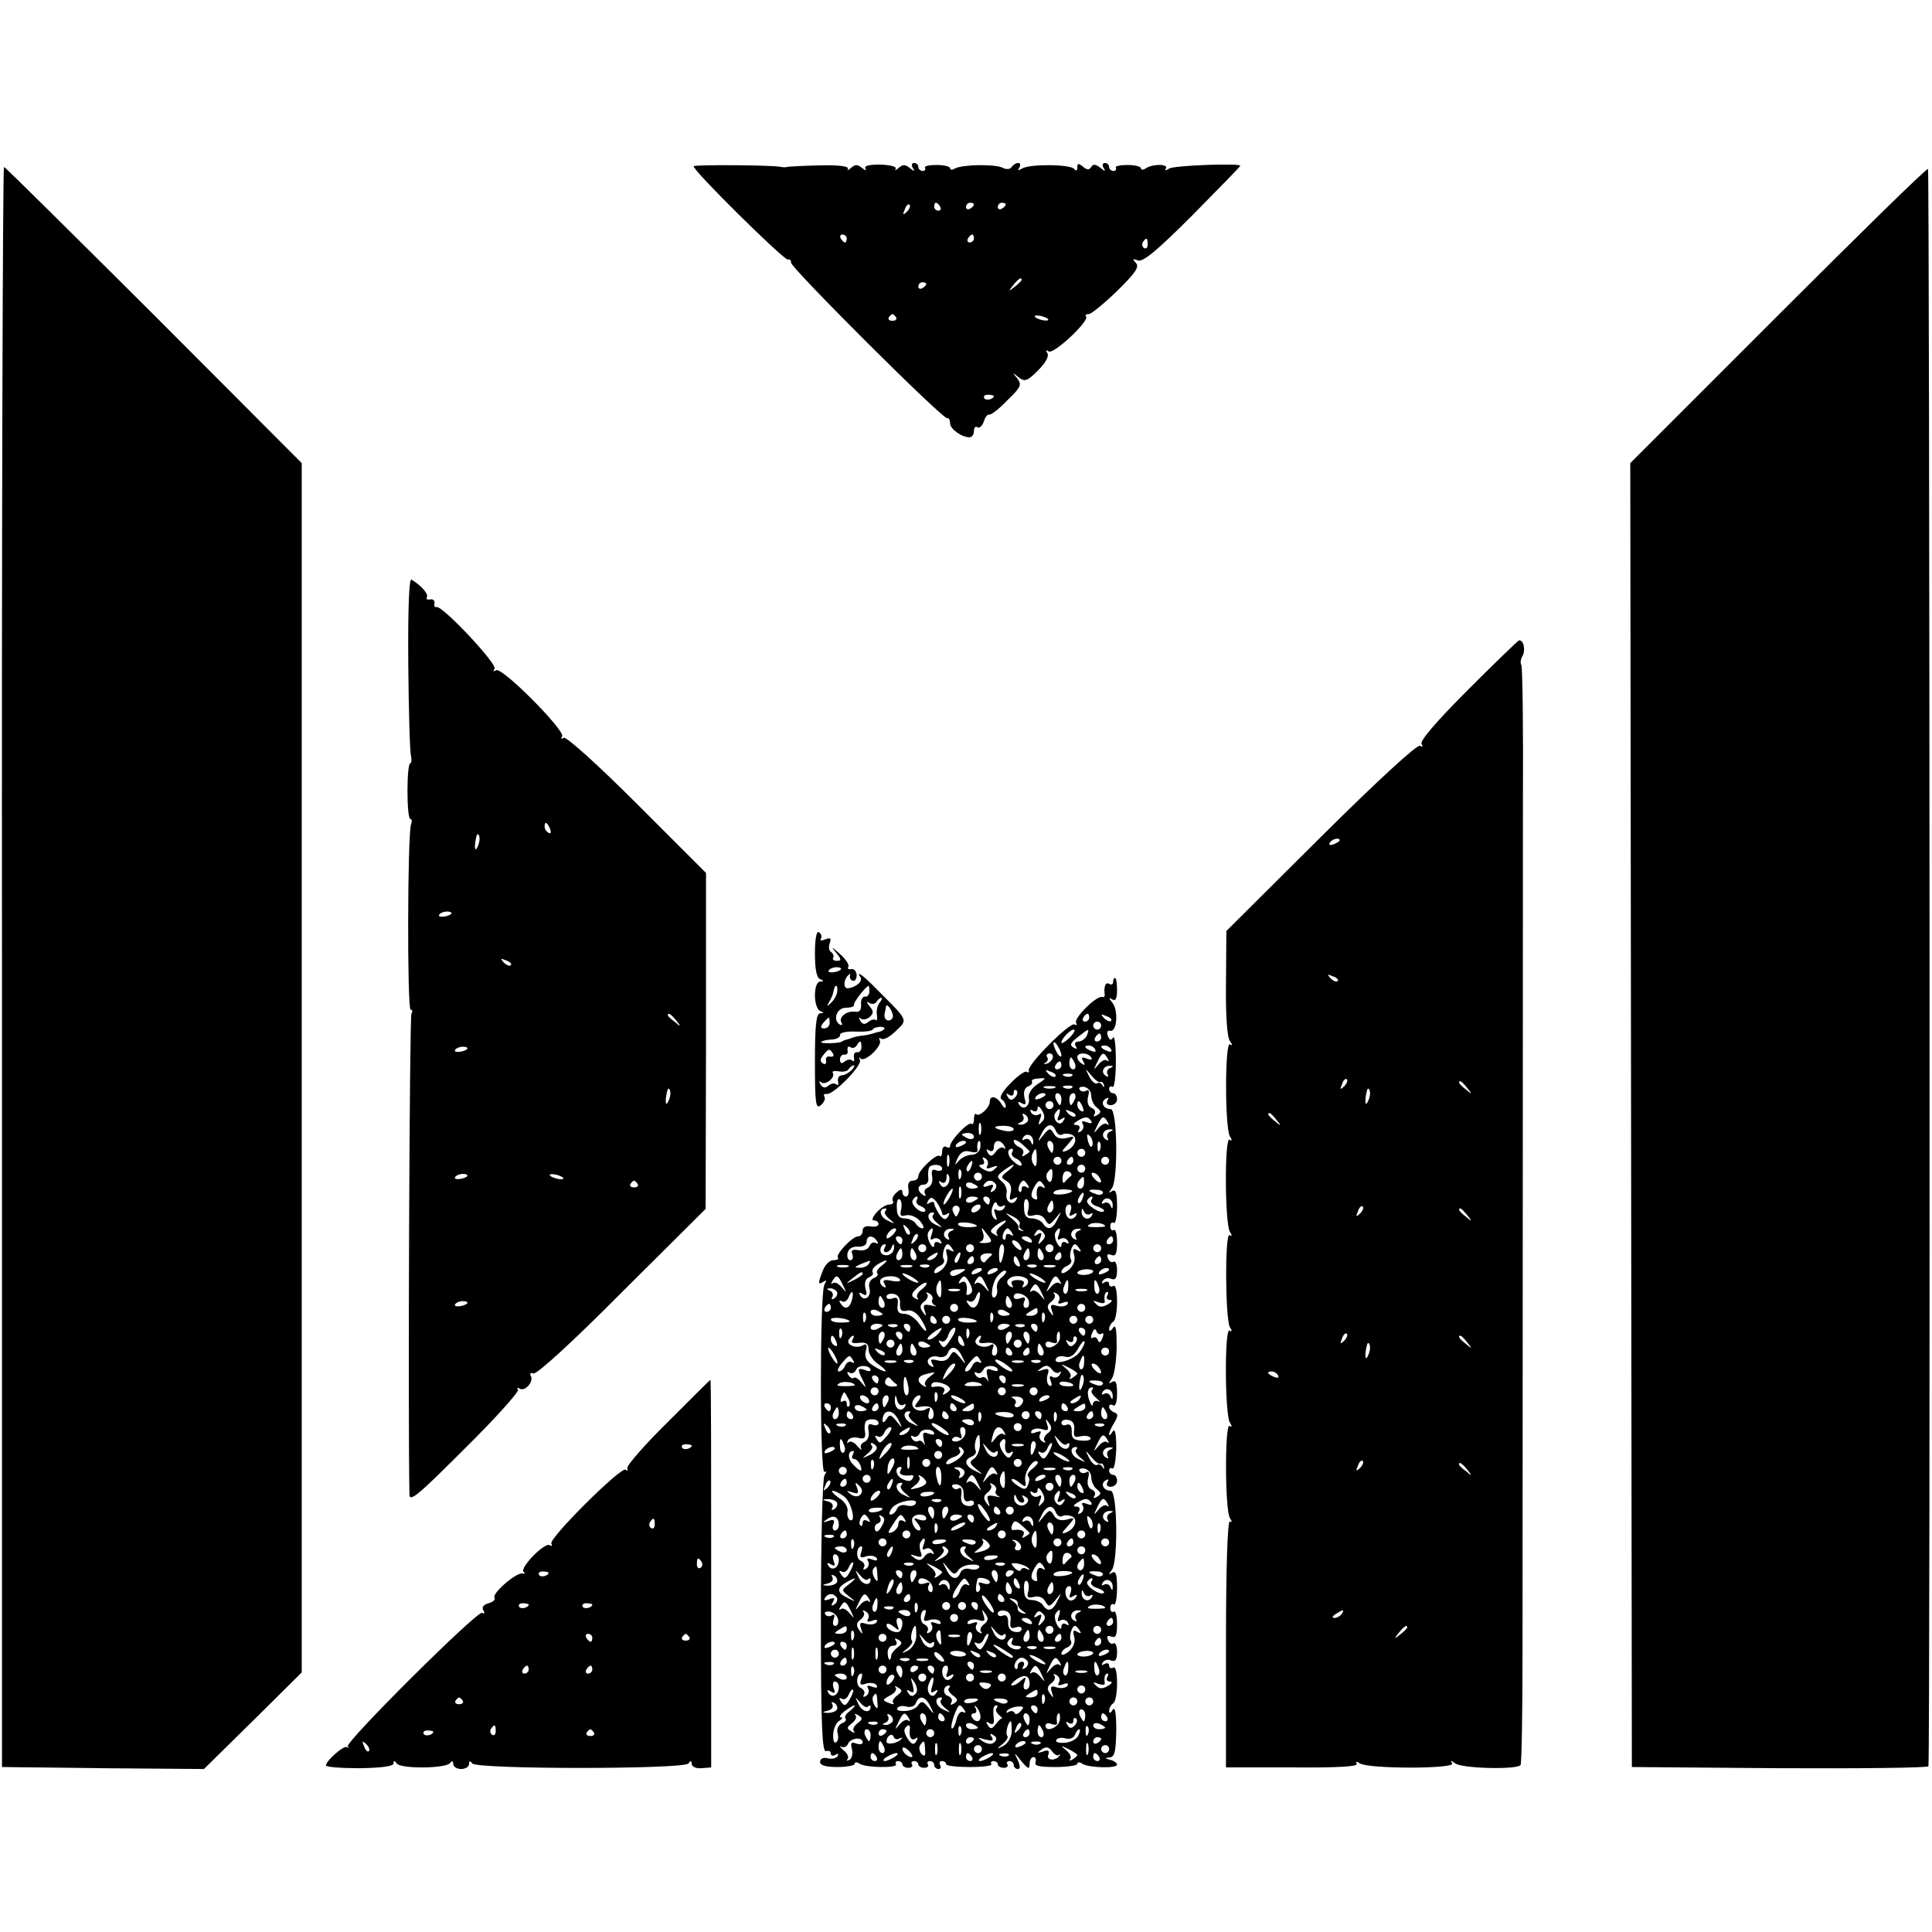 <?xml version="1.0" standalone="no"?>
<!DOCTYPE svg PUBLIC "-//W3C//DTD SVG 20010904//EN"
 "http://www.w3.org/TR/2001/REC-SVG-20010904/DTD/svg10.dtd">
<svg version="1.0" xmlns="http://www.w3.org/2000/svg"
 width="486pt" height="486pt" viewBox="0 0 486 486"
 preserveAspectRatio="xMidYMid meet">
<g transform="translate(0,486) scale(0.1,-0.1)"
fill="#000000" stroke="none">
<path d="M1745 4442 c-6 -7 228 -238 237 -235 5 2 8 -2 8 -8 0 -13 382 -395
393 -391 4 1 7 -5 7 -13 0 -14 29 -35 49 -35 6 0 11 7 11 16 0 8 4 13 9 9 5
-3 12 4 16 15 3 11 10 19 14 17 4 -1 25 15 45 36 34 33 37 39 25 55 -13 15
-12 16 3 3 16 -12 22 -10 49 17 19 19 28 35 24 43 -5 8 -4 10 3 5 13 -8 104
78 94 88 -3 3 0 6 7 6 6 0 38 26 71 58 47 46 57 61 47 71 -9 10 -8 11 5 6 13
-5 47 23 138 114 66 67 120 122 120 124 0 7 -167 1 -179 -7 -9 -6 -12 -5 -8 0
7 12 -33 12 -50 1 -7 -5 -13 -5 -13 0 0 4 -15 8 -34 8 -19 0 -32 -3 -29 -7 2
-5 -1 -8 -6 -8 -6 0 -11 5 -11 10 0 6 -5 10 -11 10 -5 0 -7 -6 -3 -12 6 -10 4
-10 -8 0 -12 9 -18 10 -23 2 -5 -8 -11 -8 -21 1 -11 9 -14 8 -14 -2 0 -9 -3
-10 -8 -4 -9 12 -112 13 -131 1 -10 -6 -12 -5 -7 2 4 7 3 12 -3 12 -5 0 -13
-5 -16 -10 -4 -6 -13 -7 -23 -2 -20 10 -103 8 -120 -2 -7 -4 -12 -4 -12 1 0 4
-15 8 -34 8 -19 0 -32 -3 -29 -7 2 -5 -1 -8 -6 -8 -6 0 -11 5 -11 10 0 6 -5
10 -11 10 -5 0 -7 -6 -3 -12 6 -10 5 -10 -7 -1 -12 10 -18 10 -29 0 -7 -6 -10
-7 -7 -2 3 6 -13 10 -39 11 -28 0 -41 -3 -37 -10 4 -6 0 -5 -8 1 -12 10 -18
10 -29 0 -7 -6 -10 -7 -7 -2 3 7 -22 10 -71 9 -43 -1 -79 -3 -82 -4 -3 -1 -9
-1 -15 0 -19 5 -216 6 -220 2z m536 -115 c-10 -9 -11 -8 -5 6 3 10 9 15 12 12
3 -3 0 -11 -7 -18z m84 13 c3 -5 1 -10 -4 -10 -6 0 -11 5 -11 10 0 6 2 10 4
10 3 0 8 -4 11 -10z m85 6 c0 -3 -4 -8 -10 -11 -5 -3 -10 -1 -10 4 0 6 5 11
10 11 6 0 10 -2 10 -4z m80 0 c0 -3 -4 -8 -10 -11 -5 -3 -10 -1 -10 4 0 6 5
11 10 11 6 0 10 -2 10 -4z m-400 -86 c0 -5 -2 -10 -4 -10 -3 0 -8 5 -11 10 -3
6 -1 10 4 10 6 0 11 -4 11 -10z m320 0 c0 -5 -5 -10 -11 -10 -5 0 -7 5 -4 10
3 6 8 10 11 10 2 0 4 -4 4 -10z m437 -15 c0 -8 -4 -12 -9 -9 -5 3 -6 10 -3 15
9 13 12 11 12 -6z m-317 -89 c0 -2 -8 -10 -17 -17 -16 -13 -17 -12 -4 4 13 16
21 21 21 13z m-240 -10 c0 -3 -4 -8 -10 -11 -5 -3 -10 -1 -10 4 0 6 5 11 10
11 6 0 10 -2 10 -4z m-76 -84 c3 -5 -1 -9 -9 -9 -8 0 -12 4 -9 9 3 4 7 8 9 8
2 0 6 -4 9 -8z m382 -4 c3 -4 -1 -5 -10 -4 -8 1 -18 5 -22 8 -3 4 1 5 10 4 8
-1 18 -5 22 -8z m-136 -194 c0 -8 -19 -13 -24 -6 -3 5 1 9 9 9 8 0 15 -2 15
-3z"/>
<path d="M5 2428 l0 -2013 254 -3 254 -2 123 121 123 122 0 1521 0 1521 -372
373 c-205 204 -374 372 -377 372 -3 0 -6 -906 -5 -2012z"/>
<path d="M4473 4067 l-372 -372 2 -1640 2 -1640 373 -3 c204 -1 373 1 373 5 5
27 3 4015 -1 4018 -4 2 -173 -164 -377 -368z"/>
<path d="M1027 3192 c1 -120 4 -225 7 -234 2 -10 1 -18 -2 -18 -4 0 -7 -31 -7
-70 0 -38 3 -70 7 -70 4 0 5 -6 2 -14 -9 -23 -10 -466 -1 -466 5 0 5 -5 2 -10
-5 -8 -9 -1018 -5 -1209 0 -21 22 -2 139 115 77 76 137 143 134 148 -4 5 -1 6
4 3 14 -9 37 19 28 32 -3 6 0 9 7 6 8 -3 101 82 223 205 l210 209 1 423 0 422
-173 173 c-101 101 -179 171 -185 167 -6 -4 -8 -3 -4 4 8 14 -151 175 -166
166 -7 -4 -8 -3 -4 4 7 12 -131 159 -146 155 -4 -2 -7 3 -5 10 1 6 -4 11 -11
9 -8 -1 -11 1 -8 6 4 8 -14 29 -39 44 -6 4 -9 -75 -8 -210z m357 -418 c3 -8 2
-12 -4 -9 -6 3 -10 10 -10 16 0 14 7 11 14 -7z m-178 -29 c-1 -8 -5 -17 -8
-21 -5 -4 -4 16 1 34 3 9 9 -1 7 -13z m-71 -184 c-9 -8 -36 -10 -30 -2 2 4 11
8 20 8 8 0 13 -3 10 -6z m150 -129 c-3 -3 -11 0 -18 7 -9 10 -8 11 6 5 10 -3
15 -9 12 -12z m416 -139 c13 -16 12 -17 -3 -4 -10 7 -18 15 -18 17 0 8 8 3 21
-13z m-526 -72 c-9 -8 -36 -10 -30 -2 2 4 11 8 20 8 8 0 13 -3 10 -6z m511
-116 c-1 -8 -5 -17 -8 -21 -5 -4 -4 16 1 34 3 9 9 -1 7 -13z m-511 -204 c-9
-8 -36 -10 -30 -2 2 4 11 8 20 8 8 0 13 -3 10 -6z m241 -3 c3 -4 -1 -5 -10 -4
-8 1 -18 5 -22 8 -3 4 1 5 10 4 8 -1 18 -5 22 -8z m188 -16 c3 -5 -1 -9 -9 -9
-8 0 -12 4 -9 9 3 4 7 8 9 8 2 0 6 -4 9 -8z m-429 -301 c-9 -8 -36 -10 -30 -2
2 4 11 8 20 8 8 0 13 -3 10 -6z"/>
<path d="M3692 3124 c-77 -77 -121 -128 -116 -135 4 -8 3 -9 -4 -5 -7 4 -108
-89 -249 -229 l-238 -237 -1 -131 c-1 -84 3 -137 10 -146 7 -10 7 -13 0 -8
-13 8 -13 -211 0 -232 6 -9 5 -12 -1 -8 -13 8 -12 -212 1 -232 6 -9 5 -12 -1
-8 -12 8 -11 -212 1 -232 6 -9 5 -12 -1 -8 -13 8 -12 -212 1 -232 6 -9 5 -12
-1 -8 -12 8 -12 -212 1 -232 6 -9 5 -12 0 -8 -6 3 -10 -112 -10 -307 l0 -312
168 0 c110 -1 165 2 161 9 -4 6 -1 7 8 1 22 -14 240 -14 232 0 -5 8 -3 8 8 0
17 -13 157 -16 164 -4 3 5 5 139 5 297 0 306 1 1562 1 2125 1 185 -1 341 -4
345 -3 5 -2 15 3 23 8 14 3 41 -9 39 -3 -1 -61 -57 -129 -125z m-322 -378 c0
-2 -7 -7 -16 -10 -8 -3 -12 -2 -9 4 6 10 25 14 25 6z m-5 -354 c-3 -3 -11 0
-18 7 -9 10 -8 11 6 5 10 -3 15 -9 12 -12z m16 -265 c-10 -9 -11 -8 -5 6 3 10
9 15 12 12 3 -3 0 -11 -7 -18z m310 -4 c13 -16 12 -17 -3 -4 -17 13 -22 21
-14 21 2 0 10 -8 17 -17z m-245 -18 c-1 -8 -5 -17 -8 -21 -5 -4 -4 16 1 34 3
9 9 -1 7 -13z m-235 -62 c13 -16 12 -17 -3 -4 -17 13 -22 21 -14 21 2 0 10 -8
17 -17z m210 -236 c-10 -9 -11 -8 -5 6 3 10 9 15 12 12 3 -3 0 -11 -7 -18z
m270 -4 c13 -16 12 -17 -3 -4 -17 13 -22 21 -14 21 2 0 10 -8 17 -17z m-310
-316 c-10 -9 -11 -8 -5 6 3 10 9 15 12 12 3 -3 0 -11 -7 -18z m310 -4 c13 -16
12 -17 -3 -4 -17 13 -22 21 -14 21 2 0 10 -8 17 -17z m-245 -18 c-1 -8 -5 -17
-8 -21 -5 -4 -4 16 1 34 3 9 9 -1 7 -13z m-231 -65 c3 -6 -1 -7 -9 -4 -18 7
-21 14 -7 14 6 0 13 -4 16 -10z m206 -233 c-10 -9 -11 -8 -5 6 3 10 9 15 12
12 3 -3 0 -11 -7 -18z m270 -4 c13 -16 12 -17 -3 -4 -10 7 -18 15 -18 17 0 8
8 3 21 -13z m-316 -363 c-3 -5 -12 -10 -18 -10 -7 0 -6 4 3 10 19 12 23 12 15
0z m165 -34 c0 -2 -8 -10 -17 -17 -16 -13 -17 -12 -4 4 13 16 21 21 21 13z"/>
<path d="M2050 2461 c0 -38 4 -61 13 -64 10 -4 10 -6 0 -6 -8 -1 -13 -15 -13
-35 0 -19 6 -37 13 -39 10 -4 10 -6 0 -6 -10 -1 -13 -32 -13 -122 0 -106 2
-120 15 -109 8 7 12 16 9 21 -3 5 -1 8 5 7 16 -4 92 73 84 86 -3 6 -2 8 2 3
11 -10 56 33 48 46 -3 6 -1 7 4 4 6 -4 22 5 37 20 30 29 32 24 -48 104 -37 38
-54 49 -41 30 5 -10 -11 -24 -31 -27 -13 -2 -13 21 0 33 4 4 6 4 4 -2 -1 -5 2
-11 7 -12 6 -2 10 5 10 15 -1 9 -7 16 -14 14 -7 -1 -10 1 -7 6 3 5 -7 20 -22
33 -20 18 -23 19 -9 3 14 -17 14 -21 2 -21 -8 0 -12 4 -9 8 2 4 0 10 -5 14 -6
3 -7 13 -4 22 5 13 2 15 -11 10 -9 -4 -15 -3 -11 2 3 5 1 12 -5 16 -6 4 -10
-16 -10 -54z m65 -40 c-9 -8 -36 -10 -30 -2 2 4 11 8 20 8 8 0 13 -3 10 -6z
m-9 -56 c-1 -8 -8 -21 -16 -28 -10 -10 -11 -9 -4 3 5 8 9 18 10 23 3 14 4 17
8 17 2 0 3 -7 2 -15z m81 1 c0 -8 -5 -14 -11 -13 -6 1 -11 -8 -10 -19 1 -15
-4 -21 -15 -19 -21 3 -43 -14 -34 -28 3 -5 1 -7 -5 -4 -18 12 -7 42 16 42 12
0 21 3 20 6 -3 6 31 49 37 49 1 0 2 -6 2 -14z m26 -28 c-6 -7 -9 -21 -7 -31 1
-11 0 -16 -3 -13 -4 3 -12 1 -19 -5 -9 -7 -14 -6 -20 3 -4 7 -4 10 1 6 4 -4
14 -3 22 3 11 10 11 15 1 27 -9 11 -9 14 -1 9 6 -4 14 -3 18 3 3 5 9 10 12 10
3 0 1 -6 -4 -12z m33 -32 c1 -7 -4 -13 -11 -13 -7 0 -11 7 -10 16 2 9 4 18 4
20 2 8 15 -10 17 -23z m-159 -19 c0 -8 -6 -14 -14 -14 -9 0 -10 4 -2 14 6 7
12 13 14 13 1 0 2 -6 2 -13z m137 -16 c-3 -3 -10 -7 -15 -7 -5 -1 -11 -3 -14
-4 -3 -1 -14 -4 -25 -5 -11 -1 -22 -4 -25 -5 -3 -1 -9 -4 -15 -5 -5 -1 -11 -4
-12 -5 -6 -5 -58 -6 -52 -1 3 3 15 6 27 6 12 1 21 6 20 11 -1 6 15 10 38 9 22
-1 42 1 44 5 2 4 11 7 20 7 8 0 12 -3 9 -6z m-57 -45 c0 -8 -5 -14 -11 -13 -6
1 -9 -5 -8 -13 2 -8 0 -12 -4 -8 -4 4 -12 3 -19 -2 -8 -7 -12 -5 -12 5 0 7 5
13 11 12 6 -1 10 4 8 11 -1 8 2 11 7 8 5 -4 12 -2 16 4 8 14 12 13 12 -4z
m-72 -16 c4 -6 1 -9 -7 -8 -7 2 -12 -3 -10 -10 1 -8 -2 -11 -8 -7 -8 5 -7 11
1 21 14 17 16 17 24 4z m47 -42 c-7 -7 -18 -13 -25 -13 -7 -1 -10 -7 -9 -15 2
-8 0 -12 -4 -8 -4 4 -13 3 -20 -3 -9 -7 -14 -6 -20 3 -4 7 -4 10 1 6 10 -10
37 11 30 23 -3 4 3 6 15 4 11 -2 22 0 25 6 4 5 9 9 13 9 3 0 0 -6 -6 -12z"/>
<path d="M2800 2389 c0 -5 -4 -7 -10 -4 -9 6 -14 -8 -11 -27 0 -5 -2 -7 -6 -6
-14 5 -73 -54 -66 -65 3 -6 2 -7 -4 -4 -11 7 -120 -102 -115 -116 1 -5 -1 -6
-6 -3 -4 2 -22 -10 -40 -29 -20 -20 -29 -36 -23 -40 6 -3 11 -12 11 -18 0 -7
-5 -4 -11 6 -11 19 -29 23 -29 6 0 -15 -26 -39 -34 -32 -3 4 -6 -2 -6 -12 0
-10 -3 -15 -6 -12 -7 7 -54 -42 -54 -56 0 -5 -4 -5 -10 -2 -5 3 -10 -2 -10
-11 0 -10 -3 -15 -6 -12 -7 8 -54 -36 -54 -51 0 -6 -6 -11 -14 -11 -9 0 -13
-7 -11 -20 2 -11 0 -20 -6 -20 -5 0 -9 5 -9 11 0 8 -5 8 -15 -1 -8 -7 -12 -16
-9 -21 3 -5 -1 -9 -9 -9 -8 0 -22 -9 -32 -20 -10 -11 -13 -20 -7 -20 7 0 12
-4 12 -9 0 -6 -9 -8 -20 -6 -13 2 -20 -2 -20 -11 0 -8 -5 -14 -11 -14 -15 0
-59 -47 -51 -54 3 -3 -2 -6 -12 -6 -9 0 -21 -12 -26 -26 -13 -33 -13 -37 2
-28 7 5 8 3 2 -7 -12 -19 -12 -479 0 -472 5 4 6 0 0 -8 -5 -8 -9 -168 -9 -357
0 -270 3 -341 13 -337 6 2 12 0 12 -6 0 -6 5 -7 12 -3 6 4 8 3 5 -4 -4 -5 -15
-8 -25 -5 -11 3 -19 -1 -19 -9 0 -9 14 -13 44 -13 24 0 43 4 43 8 0 5 6 5 13
0 16 -10 97 -11 91 -1 -3 5 0 8 5 8 6 0 11 -4 11 -8 0 -5 7 -9 15 -9 8 0 12 4
9 9 -3 4 0 8 5 8 6 0 11 -4 11 -8 0 -5 7 -9 15 -9 8 0 12 4 9 9 -3 4 0 8 5 8
6 0 11 -4 11 -10 0 -5 5 -10 11 -10 5 0 7 4 4 10 -3 6 -1 10 4 10 6 0 11 -3
11 -8 0 -4 27 -7 59 -7 33 0 57 3 55 7 -3 5 0 8 5 8 6 0 11 -4 11 -8 0 -5 7
-9 15 -9 8 0 12 4 9 9 -3 4 0 8 5 8 6 0 11 -4 11 -10 0 -5 5 -10 10 -10 7 0 7
7 0 23 -10 20 -9 20 9 -3 17 -20 21 -22 21 -7 0 9 4 17 10 17 5 0 7 -6 5 -13
-4 -9 9 -12 50 -12 30 0 55 4 55 8 0 5 6 5 13 0 16 -10 87 -12 87 -2 0 4 -8
10 -17 12 -15 4 -15 5 -2 6 13 1 16 14 17 68 0 43 -3 61 -9 52 -5 -9 -9 -10
-9 -2 0 6 5 15 10 18 6 3 10 26 10 51 0 28 -4 43 -10 39 -5 -3 -10 -1 -10 5 0
6 -5 8 -12 4 -7 -4 -8 -3 -4 4 4 6 13 9 21 5 11 -4 15 2 15 22 0 14 -4 24 -9
21 -5 -3 -11 1 -14 9 -4 9 -1 12 9 8 11 -4 14 4 14 32 0 20 -4 34 -8 31 -5 -3
-9 1 -9 9 0 8 4 12 9 9 4 -3 8 16 8 41 0 34 -3 44 -12 39 -10 -6 -10 -5 -1 7
16 21 14 199 -3 199 -18 0 -27 17 -13 26 8 4 9 3 5 -4 -4 -7 -1 -12 8 -12 9 0
16 7 16 15 0 8 -4 15 -10 15 -5 0 -10 5 -10 11 0 5 4 8 8 5 5 -3 9 20 10 51 0
36 -3 51 -9 42 -14 -22 -11 -1 4 22 10 17 10 23 0 26 -7 3 -13 9 -13 14 0 6 5
7 10 4 6 -4 10 8 10 30 0 26 -3 34 -12 29 -10 -6 -10 -5 -2 7 7 8 12 43 13 79
0 45 -2 60 -9 50 -6 -9 -10 -10 -10 -3 0 6 5 15 10 18 6 3 10 26 10 51 0 28
-4 43 -10 39 -5 -3 -10 -1 -10 5 0 6 -5 8 -12 4 -7 -4 -8 -3 -4 4 4 6 13 9 21
5 11 -4 15 2 15 22 0 14 -4 24 -9 21 -5 -3 -11 1 -14 9 -4 9 -1 12 9 8 11 -4
14 4 14 32 0 20 -4 34 -8 31 -5 -3 -9 1 -9 9 0 8 4 12 9 9 4 -3 8 16 8 41 0
34 -3 44 -12 39 -10 -6 -10 -5 -1 7 16 21 14 199 -3 199 -18 0 -27 17 -13 26
8 4 9 3 5 -4 -4 -7 -1 -12 8 -12 9 0 16 7 16 15 0 8 -4 15 -10 15 -5 0 -10 5
-10 11 0 5 4 8 9 5 4 -3 8 26 8 65 0 39 -3 65 -7 59 -5 -8 -9 -7 -13 4 -4 9
-1 15 6 13 17 -3 21 51 5 71 -9 11 -10 14 0 8 8 -5 12 2 12 23 0 17 -2 31 -5
31 -3 0 -5 -5 -5 -11z m-60 -89 c0 -5 -5 -10 -11 -10 -5 0 -7 5 -4 10 3 6 8
10 11 10 2 0 4 -4 4 -10z m55 -8 c-3 -3 -11 0 -18 7 -9 10 -8 11 6 5 10 -3 15
-9 12 -12z m-25 -12 c0 -5 -4 -10 -10 -10 -5 0 -10 5 -10 10 0 6 5 10 10 10 6
0 10 -4 10 -10z m-77 -28 c-10 -10 -20 -17 -22 -16 -6 5 20 34 30 34 5 0 1 -8
-8 -18z m41 3 c-4 -8 -13 -15 -21 -15 -8 0 -11 -5 -7 -12 5 -7 3 -8 -6 -3 -10
6 -7 12 11 26 29 23 30 23 23 4z m36 -5 c0 -5 -5 -10 -11 -10 -5 0 -7 5 -4 10
3 6 8 10 11 10 2 0 4 -4 4 -10z m-100 -45 c0 -5 -5 -3 -10 5 -5 8 -10 20 -10
25 0 6 5 3 10 -5 5 -8 10 -19 10 -25z m85 15 c3 -6 -1 -7 -9 -4 -18 7 -21 14
-7 14 6 0 13 -4 16 -10z m40 0 c3 -6 -1 -7 -9 -4 -18 7 -21 14 -7 14 6 0 13
-4 16 -10z m-147 -22 c-2 -6 -10 -13 -16 -14 -7 -1 -8 0 -2 3 5 2 8 9 4 14 -3
5 0 9 6 9 7 0 10 -5 8 -12z m97 2 c4 -6 -1 -7 -11 -3 -13 5 -15 3 -9 -7 5 -9
4 -11 -3 -6 -7 4 -12 11 -12 17 0 12 27 12 35 -1z m41 -2 c4 -7 4 -10 -1 -6
-4 4 -14 0 -22 -10 -13 -15 -13 -15 -3 6 12 25 16 27 26 10z m-82 -13 c3 -8 1
-15 -4 -15 -6 0 -10 7 -10 15 0 8 2 15 4 15 2 0 6 -7 10 -15z m-34 -5 c0 -5
-5 -10 -11 -10 -5 0 -7 5 -4 10 3 6 8 10 11 10 2 0 4 -4 4 -10z m122 -7 c-6
-2 -9 -10 -6 -15 4 -7 2 -8 -5 -4 -13 9 -5 26 12 25 9 0 8 -2 -1 -6z m-137
-21 c-3 -3 -11 0 -18 7 -9 10 -8 11 6 5 10 -3 15 -9 12 -12z m113 -14 c3 2 7
-1 9 -7 1 -7 0 -8 -4 -1 -2 5 -9 8 -13 5 -5 -3 -14 5 -20 17 -11 22 -11 22 5
3 9 -11 19 -19 23 -17z m-71 16 c-3 -3 -12 -4 -19 -1 -8 3 -5 6 6 6 11 1 17
-2 13 -5z m-88 -22 c-14 -9 -23 -24 -21 -34 4 -20 -14 -33 -24 -17 -5 8 -3 9
6 4 10 -6 12 -3 7 14 -3 14 0 24 9 28 8 3 12 8 10 12 -3 4 5 8 17 8 20 2 20 1
-4 -15z m44 -9 c-7 -2 -19 -2 -25 0 -7 3 -2 5 12 5 14 0 19 -2 13 -5z m44 1
c-3 -3 -12 -4 -19 -1 -8 3 -5 6 6 6 11 1 17 -2 13 -5z m48 -20 c0 -10 6 -24
14 -30 11 -9 12 -12 1 -19 -8 -5 -11 -4 -7 2 4 6 1 13 -7 16 -9 4 -12 14 -9
28 4 15 2 20 -5 15 -6 -3 -13 -2 -16 3 -4 5 2 8 11 7 10 -2 18 -11 18 -22z
m-192 -5 c-8 -8 -13 -7 -18 2 -5 8 -4 10 3 5 7 -4 12 -2 12 5 0 7 3 9 7 6 4
-4 2 -12 -4 -18z m77 7 c0 -2 -7 -7 -16 -10 -8 -3 -12 -2 -9 4 6 10 25 14 25
6z m40 -11 c0 -8 -2 -15 -4 -15 -2 0 -6 7 -10 15 -3 8 -1 15 4 15 6 0 10 -7
10 -15z m34 0 c-4 -8 -8 -15 -10 -15 -2 0 -4 7 -4 15 0 8 4 15 10 15 5 0 7 -7
4 -15z m-54 -15 c0 -5 -4 -10 -10 -10 -5 0 -10 5 -10 10 0 6 5 10 10 10 6 0
10 -4 10 -10z m74 -6 c3 -8 2 -12 -4 -9 -6 3 -10 10 -10 16 0 14 7 11 14 -7z
m-104 -37 c-8 -9 -9 -7 -4 7 5 13 4 17 -4 12 -6 -3 -14 -1 -18 5 -4 8 -3 9 4
5 7 -4 12 -1 12 6 0 8 5 5 11 -5 8 -14 8 -22 -1 -30z m43 16 c-5 -12 -3 -14 7
-8 9 6 11 4 5 -4 -5 -9 -11 -9 -17 -3 -6 6 -7 15 -4 21 11 17 16 13 9 -6z m42
-1 c-3 -3 -11 0 -18 7 -9 10 -8 11 6 5 10 -3 15 -9 12 -12z m-120 -13 c-4 -5
-12 -9 -18 -8 -9 0 -8 2 1 6 6 2 9 10 6 15 -4 7 -2 8 5 4 6 -4 9 -12 6 -17z
m160 1 c4 -6 -1 -7 -11 -3 -11 4 -15 3 -10 -5 3 -6 1 -14 -5 -18 -8 -4 -9 -3
-5 4 4 7 1 12 -6 12 -9 0 -9 3 2 10 19 12 27 12 35 0z m41 -2 c4 -7 4 -10 -1
-6 -4 4 -14 0 -22 -10 -13 -15 -13 -15 -3 6 12 25 16 27 26 10z m-319 -30 c-3
-7 -5 -2 -5 12 0 14 2 19 5 13 2 -7 2 -19 0 -25z m83 11 c0 -4 -10 -6 -21 -4
-32 6 -34 13 -4 13 14 0 25 -4 25 -9z m106 -4 c4 -8 10 -12 16 -9 5 3 15 3 23
0 18 -6 10 -32 -13 -41 -13 -5 -12 -1 4 16 19 22 19 22 -4 16 -14 -3 -25 0
-31 11 -9 15 -11 15 -26 -3 -16 -20 -16 -19 -5 3 12 25 28 29 36 7z m136 -2
c-6 -2 -9 -10 -6 -15 4 -7 2 -8 -5 -4 -13 9 -5 26 12 25 9 0 8 -2 -1 -6z
m-342 -13 c0 -5 -7 -7 -15 -4 -8 4 -15 8 -15 10 0 2 7 4 15 4 8 0 15 -4 15
-10z m149 -13 c0 -9 -2 -8 -6 1 -2 6 -10 9 -15 6 -7 -4 -8 -2 -4 5 9 13 26 5
25 -12z m149 -8 c-3 -8 -7 -3 -11 10 -4 17 -3 21 5 13 5 -5 8 -16 6 -23z
m-158 -16 c0 -1 -5 -5 -12 -9 -6 -4 -8 -3 -5 3 4 6 0 13 -8 17 -8 3 -15 10
-15 16 0 5 9 2 20 -7 11 -10 20 -18 20 -20z m-160 23 c0 -2 -7 -7 -16 -10 -8
-3 -12 -2 -9 4 6 10 25 14 25 6z m36 -13 c-2 -10 -11 -18 -22 -18 -10 0 -25
-7 -32 -15 -11 -13 -11 -12 -3 7 8 15 17 20 31 16 12 -3 20 -2 19 3 -2 13 0
24 5 24 2 0 3 -8 2 -17z m60 5 c4 -7 4 -10 -1 -6 -4 4 -13 0 -20 -9 -9 -13
-14 -13 -20 -3 -5 9 -4 11 3 6 7 -4 12 -1 12 8 0 19 16 21 26 4z m124 -3 c0
-8 -2 -15 -4 -15 -2 0 -6 7 -10 15 -3 8 -1 15 4 15 6 0 10 -7 10 -15z m117 -7
c-3 -8 -6 -5 -6 6 -1 11 2 17 5 13 3 -3 4 -12 1 -19z m-221 -7 c-3 -5 1 -11 9
-15 8 -3 15 -10 15 -16 0 -5 -9 -2 -19 7 -17 14 -20 33 -5 33 3 0 3 -4 0 -9z
m62 -17 c0 -17 -3 -22 -8 -13 -5 6 -6 18 -3 26 8 19 11 16 11 -13z m122 16 c0
-5 -4 -10 -10 -10 -5 0 -10 5 -10 10 0 6 5 10 10 10 6 0 10 -4 10 -10z m-343
-32 c-3 -7 -5 -2 -5 12 0 14 2 19 5 13 2 -7 2 -19 0 -25z m97 0 c-5 -8 -1 -9
12 -4 14 5 16 4 7 -4 -8 -9 -16 -9 -30 -1 -10 6 -13 11 -5 11 7 0 10 5 6 12
-4 7 -3 8 5 4 6 -4 8 -12 5 -18z m186 12 c0 -5 -4 -10 -10 -10 -5 0 -10 5 -10
10 0 6 5 10 10 10 6 0 10 -4 10 -10z m30 0 c0 -5 -5 -10 -11 -10 -5 0 -7 5 -4
10 3 6 8 10 11 10 2 0 4 -4 4 -10z m90 0 c0 -5 -4 -10 -10 -10 -5 0 -10 5 -10
10 0 6 5 10 10 10 6 0 10 -4 10 -10z m-347 -15 c-3 -9 -8 -14 -10 -11 -3 3 -2
9 2 15 9 16 15 13 8 -4z m-73 -5 c0 -5 -7 -7 -15 -4 -10 4 -13 0 -10 -16 2
-12 -2 -23 -10 -27 -8 -3 -12 -10 -8 -16 3 -6 1 -7 -5 -3 -16 10 -15 26 2 26
8 0 13 8 11 18 -1 9 0 20 2 25 6 10 33 9 33 -3z m165 -6 c-18 -14 -18 -16 -3
-25 10 -6 14 -16 10 -31 -4 -16 -2 -19 8 -13 9 5 11 4 6 -4 -10 -16 -28 -3
-24 17 2 10 -3 23 -12 30 -13 11 -13 14 4 27 11 8 22 15 25 15 3 0 -3 -8 -14
-16z m195 6 c0 -5 -4 -10 -10 -10 -5 0 -10 5 -10 10 0 6 5 10 10 10 6 0 10 -4
10 -10z m-313 -22 c-3 -8 -6 -5 -6 6 -1 11 2 17 5 13 3 -3 4 -12 1 -19z m230
2 c-1 -12 -5 -16 -10 -11 -5 5 -6 14 -3 20 11 16 15 13 13 -9z m46 1 c-4 -3
-11 -10 -15 -15 -4 -4 -6 1 -5 12 1 12 6 18 15 15 7 -3 10 -9 5 -12z m-311
-23 c-6 -6 -12 -6 -17 3 -5 8 -4 10 3 5 7 -4 12 0 13 11 0 12 2 13 6 5 3 -8 1
-18 -5 -24z m88 22 c0 -5 -4 -10 -10 -10 -5 0 -10 5 -10 10 0 6 5 10 10 10 6
0 10 -4 10 -10z m295 -1 c11 -16 1 -19 -13 -3 -7 8 -8 14 -3 14 5 0 13 -5 16
-11z m-38 -14 c0 -8 -4 -15 -9 -15 -10 0 -11 14 -1 23 9 10 10 9 10 -8z m-267
-11 c0 -2 -7 -4 -15 -4 -8 0 -15 4 -15 10 0 5 7 7 15 4 8 -4 15 -8 15 -10z
m45 7 c3 -5 0 -13 -6 -17 -8 -5 -9 -3 -4 6 6 10 4 12 -9 7 -10 -4 -15 -3 -11
3 8 13 22 13 30 1z m81 -3 c4 -7 3 -8 -4 -4 -7 4 -12 2 -12 -5 0 -7 -3 -10 -6
-6 -6 5 3 27 11 27 2 0 7 -5 11 -12z m40 0 c4 -7 3 -8 -4 -4 -11 7 -17 -6 -13
-27 1 -5 -3 -6 -9 -2 -7 4 -7 12 0 26 12 22 16 23 26 7z m-209 -30 c-3 -7 -5
-2 -5 12 0 14 2 19 5 13 2 -7 2 -19 0 -25z m-27 2 c-6 -11 -13 -20 -16 -20 -2
0 0 9 6 20 6 11 13 20 16 20 2 0 0 -9 -6 -20z m307 13 c-9 -8 -47 -11 -47 -4
0 5 11 9 25 9 14 0 24 -2 22 -5z m77 -5 c-3 -4 -11 -5 -19 -1 -21 7 -19 12 4
10 11 0 18 -5 15 -9z m-51 -13 c-3 -9 -8 -14 -10 -11 -3 3 -2 9 2 15 9 16 15
13 8 -4z m-456 -27 c-4 -16 -2 -19 13 -15 10 2 25 -4 34 -14 9 -11 12 -19 6
-19 -5 0 -13 6 -17 13 -4 6 -17 12 -27 12 -14 0 -20 7 -20 27 -1 14 2 24 7 21
5 -3 6 -14 4 -25z m39 23 c-3 -5 1 -12 10 -15 9 -4 14 -9 11 -13 -9 -8 -38 17
-31 28 3 5 7 9 10 9 3 0 3 -4 0 -9z m64 -34 c0 -4 5 -5 12 -1 7 5 8 3 3 -6 -6
-10 -11 -9 -22 5 -7 11 -13 23 -13 28 0 4 -5 5 -12 1 -7 -5 -8 -3 -3 6 6 10
11 9 22 -5 7 -11 13 -23 13 -28z m90 39 c0 -2 -7 -6 -15 -10 -8 -3 -15 -1 -15
4 0 6 7 10 15 10 8 0 15 -2 15 -4z m30 -6 c0 -5 -2 -10 -4 -10 -3 0 -8 5 -11
10 -3 6 -1 10 4 10 6 0 11 -4 11 -10z m97 -22 c-5 -16 -2 -19 14 -15 11 3 23
-1 28 -11 9 -15 11 -15 26 3 16 20 16 19 5 -2 -12 -26 -25 -29 -37 -10 -4 6
-17 12 -27 12 -14 0 -20 7 -20 27 -1 14 2 24 7 21 5 -3 6 -14 4 -25z m158 23
c-3 -5 4 -13 16 -16 11 -4 18 -9 16 -12 -9 -8 -48 18 -42 28 4 5 8 9 11 9 3 0
3 -4 -1 -9z m54 -14 c0 -9 -2 -8 -6 1 -2 6 -10 9 -15 6 -7 -4 -8 -2 -4 5 9 13
26 5 25 -12z m-277 -1 c7 4 8 2 4 -5 -4 -6 -12 -8 -18 -5 -8 5 -9 1 -4 -12 5
-14 4 -16 -4 -8 -6 6 -7 19 -3 29 4 11 8 14 11 7 2 -7 9 -9 14 -6z m128 -1 c0
-8 -4 -15 -10 -15 -5 0 -7 7 -4 15 4 8 8 15 10 15 2 0 4 -7 4 -15z m-237 -12
c-3 -7 -6 -13 -8 -13 -2 0 -5 6 -8 13 -3 8 1 14 8 14 7 0 11 -6 8 -14z m52 7
c-3 -5 -11 -10 -16 -10 -6 0 -7 5 -4 10 3 6 11 10 16 10 6 0 7 -4 4 -10z m228
-7 c-5 -12 -3 -14 7 -8 9 5 11 4 6 -4 -4 -6 -12 -9 -17 -6 -12 8 -12 35 1 35
5 0 6 -7 3 -17z m-466 0 c-4 -3 1 -12 11 -20 15 -13 15 -13 -6 -3 -19 9 -23
30 -5 30 4 0 3 -3 0 -7z m515 -7 c7 4 8 2 4 -5 -9 -13 -26 -5 -25 12 0 9 2 8
6 -1 2 -6 10 -9 15 -6z m-395 -3 c-4 -3 1 -12 11 -20 15 -13 15 -13 -6 -3 -19
9 -23 30 -5 30 4 0 3 -3 0 -7z m218 -23 c-3 -4 0 -11 5 -13 7 -4 6 -5 0 -3 -7
1 -10 5 -8 8 2 4 -6 14 -17 23 -19 16 -19 16 3 5 12 -6 20 -15 17 -20z m-108
-3 c2 -3 -8 -4 -22 -4 -14 0 -25 3 -25 8 0 7 38 4 47 -4z m61 -1 c-10 -7 -14
-17 -10 -21 4 -5 1 -5 -7 0 -12 7 -11 10 4 22 24 17 36 17 13 -1z m262 -1 c0
-1 -12 -2 -26 -2 -17 0 -22 2 -13 7 10 7 39 3 39 -5z m-492 -20 c-3 -3 -9 2
-12 12 -6 14 -5 15 5 6 7 -7 10 -15 7 -18z m-40 1 c-7 -8 -15 -12 -17 -11 -5
6 10 25 20 25 5 0 4 -6 -3 -14z m95 -3 c-4 -10 -2 -14 5 -9 6 3 14 1 18 -5 4
-8 3 -9 -4 -5 -7 4 -12 1 -12 -6 0 -8 -5 -6 -11 5 -5 9 -7 22 -4 27 10 16 15
12 8 -7z m49 10 c-6 -2 -9 -10 -6 -15 4 -7 2 -8 -5 -4 -13 9 -5 26 12 25 9 0
8 -2 -1 -6z m95 -13 c10 -13 8 -16 -10 -17 -12 0 -17 1 -10 4 7 2 9 12 6 21
-6 18 -5 17 14 -8z m59 8 c4 -7 3 -8 -4 -4 -7 4 -12 2 -12 -5 0 -7 -3 -10 -6
-6 -6 5 3 27 11 27 2 0 7 -5 11 -12z m75 -20 c-10 -11 -11 -9 -5 6 6 15 4 17
-6 11 -9 -6 -11 -4 -5 4 5 9 10 10 18 2 8 -8 7 -14 -2 -23z m42 15 c-4 -10 -2
-14 5 -9 6 3 14 1 18 -5 4 -8 3 -9 -4 -5 -7 4 -12 1 -12 -6 0 -8 -5 -6 -11 5
-5 9 -7 22 -4 27 10 16 15 12 8 -7z m49 10 c-6 -2 -9 -10 -6 -15 4 -7 2 -8 -5
-4 -13 9 -5 26 12 25 9 0 8 -2 -1 -6z m-411 -26 c-10 -9 -11 -8 -5 6 3 10 9
15 12 12 3 -3 0 -11 -7 -18z m-95 1 c4 -6 3 -8 -3 -5 -6 4 -13 0 -16 -8 -4 -8
-15 -12 -27 -10 -16 3 -20 0 -16 -10 3 -8 1 -15 -5 -15 -6 0 -9 8 -7 18 2 10
12 17 26 16 12 -1 22 4 22 12 0 17 16 18 26 2z m64 2 c0 -5 -2 -10 -4 -10 -3
0 -8 5 -11 10 -3 6 -1 10 4 10 6 0 11 -4 11 -10z m325 0 c3 -6 -1 -7 -9 -4
-18 7 -21 14 -7 14 6 0 13 -4 16 -10z m205 0 c0 -5 -5 -10 -11 -10 -5 0 -7 5
-4 10 3 6 8 10 11 10 2 0 4 -4 4 -10z m-235 -11 c11 -16 1 -19 -13 -3 -7 8 -8
14 -3 14 5 0 13 -5 16 -11z m-340 -9 c-3 -5 -2 -10 4 -10 5 0 12 6 14 13 4 9
6 9 6 0 1 -15 -16 -26 -29 -18 -10 6 -5 25 6 25 3 0 2 -4 -1 -10z m105 0 c0
-5 -4 -10 -10 -10 -5 0 -10 5 -10 10 0 6 5 10 10 10 6 0 10 -4 10 -10z m66 -2
c5 -7 3 -8 -6 -3 -10 6 -12 3 -8 -12 4 -13 -2 -27 -13 -37 -11 -9 -19 -11 -19
-6 0 6 7 13 15 16 8 4 12 10 9 16 -6 9 2 38 10 38 3 0 8 -5 12 -12z m54 2 c0
-5 -4 -10 -10 -10 -5 0 -10 5 -10 10 0 6 5 10 10 10 6 0 10 -4 10 -10z m75
-11 c-6 -32 -12 -34 -12 -4 0 14 3 25 8 25 4 0 6 -10 4 -21z m125 11 c0 -5 -4
-10 -10 -10 -5 0 -10 5 -10 10 0 6 5 10 10 10 6 0 10 -4 10 -10z m66 -2 c5 -7
3 -8 -6 -3 -10 6 -12 3 -8 -12 4 -13 -2 -27 -13 -37 -11 -9 -19 -11 -19 -6 0
6 7 13 15 16 8 4 12 10 9 16 -6 9 2 38 10 38 3 0 8 -5 12 -12z m54 2 c0 -5 -4
-10 -10 -10 -5 0 -10 5 -10 10 0 6 5 10 10 10 6 0 10 -4 10 -10z m-500 -15 c0
-8 -4 -15 -10 -15 -5 0 -7 7 -4 15 4 8 8 15 10 15 2 0 4 -7 4 -15z m34 0 c3
-8 1 -15 -4 -15 -6 0 -10 7 -10 15 0 8 2 15 4 15 2 0 6 -7 10 -15z m286 0 c0
-8 -4 -15 -10 -15 -5 0 -7 7 -4 15 4 8 8 15 10 15 2 0 4 -7 4 -15z m34 0 c3
-8 1 -15 -4 -15 -6 0 -10 7 -10 15 0 8 2 15 4 15 2 0 6 -7 10 -15z m-269 -5
c-3 -5 -12 -10 -18 -10 -7 0 -6 4 3 10 19 12 23 12 15 0z m58 -5 c-3 -9 -8
-14 -10 -11 -3 3 -2 9 2 15 9 16 15 13 8 -4z m81 7 c-5 -4 -12 -11 -15 -15 -3
-5 -9 -2 -12 5 -3 9 3 14 15 15 11 1 16 -1 12 -5z m176 -2 c0 -5 -5 -10 -11
-10 -5 0 -7 5 -4 10 3 6 8 10 11 10 2 0 4 -4 4 -10z m-220 -10 c0 -5 -5 -10
-11 -10 -5 0 -7 5 -4 10 3 6 8 10 11 10 2 0 4 -4 4 -10z m114 -6 c3 -8 2 -12
-4 -9 -6 3 -10 10 -10 16 0 14 7 11 14 -7z m206 6 c0 -5 -5 -10 -11 -10 -5 0
-7 5 -4 10 3 6 8 10 11 10 2 0 4 -4 4 -10z m-585 -10 c-3 -5 -14 -10 -23 -9
-14 0 -13 2 3 9 27 11 27 11 20 0z m33 -4 c-10 -7 -15 -16 -11 -19 3 -4 -1 -9
-9 -12 -9 -4 -14 -14 -11 -25 6 -21 -12 -36 -23 -19 -5 8 -3 9 6 4 10 -6 12
-3 7 14 -3 14 0 24 9 28 8 3 12 9 9 13 -3 5 3 13 12 19 25 15 31 13 11 -3z
m-85 -3 c-7 -2 -19 -2 -25 0 -7 3 -2 5 12 5 14 0 19 -2 13 -5z m160 0 c-7 -2
-19 -2 -25 0 -7 3 -2 5 12 5 14 0 19 -2 13 -5z m44 1 c-3 -3 -12 -4 -19 -1 -8
3 -5 6 6 6 11 1 17 -2 13 -5z m270 0 c-3 -3 -12 -4 -19 -1 -8 3 -5 6 6 6 11 1
17 -2 13 -5z m46 -1 c-7 -2 -19 -2 -25 0 -7 3 -2 5 12 5 14 0 19 -2 13 -5z
m-233 -13 c-18 -12 -30 -13 -30 -2 0 4 10 9 22 9 18 2 20 0 8 -7z m50 6 c0 -2
-7 -7 -16 -10 -8 -3 -12 -2 -9 4 6 10 25 14 25 6z m40 0 c0 -2 -7 -7 -16 -10
-8 -3 -12 -2 -9 4 6 10 25 14 25 6z m10 -19 c-9 -7 -14 -19 -12 -29 2 -9 -1
-18 -5 -21 -14 -9 -8 39 8 55 8 9 16 14 19 11 3 -2 -2 -10 -10 -16z m230 15
c0 -4 -9 -8 -20 -9 -11 -1 -20 2 -20 5 0 4 9 8 20 9 11 1 20 -2 20 -5z m40 4
c0 -2 -7 -7 -16 -10 -8 -3 -12 -2 -9 4 6 10 25 14 25 6z m-620 -11 c0 -2 -10
-9 -22 -15 -22 -11 -22 -10 -4 4 21 17 26 19 26 11z m140 -21 c0 -2 -9 0 -20
6 -11 6 -20 13 -20 16 0 2 9 0 20 -6 11 -6 20 -13 20 -16z m320 0 c0 -2 -9 0
-20 6 -11 6 -20 13 -20 16 0 2 9 0 20 -6 11 -6 20 -13 20 -16z m-510 -6 c10
-21 10 -21 -3 -6 -8 10 -18 14 -22 10 -5 -4 -5 -1 -1 6 10 17 14 15 26 -10z
m144 13 c3 -4 -6 -6 -21 -3 -19 4 -24 2 -18 -8 5 -9 4 -11 -4 -6 -6 4 -9 12
-6 17 8 11 42 12 49 0z m176 -10 c7 -14 7 -22 0 -26 -6 -4 -10 -3 -9 2 4 21
-2 34 -13 27 -7 -4 -8 -3 -4 4 10 16 14 15 26 -7z m40 -3 c10 -21 10 -21 -3
-6 -8 10 -18 14 -22 10 -5 -4 -5 -1 -1 6 10 17 14 15 26 -10z m105 13 c3 -5 0
-13 -6 -17 -8 -4 -9 -3 -5 4 5 8 -1 12 -14 12 -13 0 -19 -4 -14 -12 4 -7 3 -8
-5 -4 -16 10 -4 26 19 26 10 0 21 -4 25 -9z m81 -3 c4 -7 4 -10 -1 -6 -4 4
-14 0 -22 -10 -13 -15 -13 -15 -3 6 12 25 16 27 26 10z m-348 -22 c-10 -7 -14
-17 -10 -21 4 -5 1 -5 -6 -1 -11 6 -10 12 5 26 10 9 20 15 23 13 3 -3 -3 -10
-12 -17z m50 -2 c0 -17 -3 -22 -8 -13 -5 6 -6 18 -3 26 8 19 11 16 11 -13z
m319 7 c0 -11 -5 -18 -9 -15 -4 3 -5 11 -1 19 7 21 12 19 10 -4z m76 4 c4 -8
3 -16 -1 -19 -4 -3 -9 4 -9 15 -2 23 3 25 10 4z m-143 -17 c10 -21 10 -21 -3
-6 -8 10 -18 14 -22 10 -5 -4 -5 -1 -1 6 10 17 14 15 26 -10z m-515 3 c3 -5 0
-13 -6 -17 -7 -4 -9 -3 -5 4 3 5 0 13 -6 15 -9 4 -10 6 -1 6 6 1 14 -3 18 -8z
m308 2 c-7 -2 -19 -2 -25 0 -7 3 -2 5 12 5 14 0 19 -2 13 -5z m320 0 c-7 -2
-19 -2 -25 0 -7 3 -2 5 12 5 14 0 19 -2 13 -5z m-590 -23 c-6 -22 -18 -26 -29
-8 -4 6 -3 8 3 5 6 -4 13 0 17 8 8 22 15 18 9 -5z m121 -9 c-1 -17 4 -21 17
-18 11 3 24 -4 34 -19 21 -32 19 -45 -3 -14 -9 14 -26 25 -37 25 -15 0 -19 6
-17 22 2 17 -1 21 -12 17 -9 -3 -16 -2 -16 4 0 6 8 9 18 7 10 -1 17 -11 16
-24z m81 9 c-3 -4 1 -11 7 -14 7 -3 3 -3 -9 0 -19 4 -22 2 -17 -13 5 -15 4
-16 -5 -3 -8 11 -7 18 4 26 8 6 11 15 7 19 -4 5 -1 5 6 1 7 -4 10 -11 7 -16z
m118 0 c-6 -22 -18 -26 -29 -8 -4 6 -3 8 3 5 6 -4 13 0 17 8 8 22 15 18 9 -5z
m125 -3 c2 -10 -1 -17 -7 -17 -6 0 -8 7 -5 15 5 11 2 13 -10 9 -9 -3 -16 -2
-16 4 0 17 35 6 38 -11z m76 1 c-5 -8 -1 -9 10 -5 10 4 15 3 11 -4 -4 -5 -15
-7 -26 -4 -15 5 -18 3 -13 -12 5 -15 4 -16 -5 -3 -8 11 -7 18 4 26 8 6 11 15
7 19 -4 5 -1 5 6 1 7 -4 9 -12 6 -18z m121 12 c-3 -5 0 -10 7 -10 8 0 5 -5 -5
-11 -14 -8 -22 -8 -30 1 -9 8 -8 10 6 4 10 -3 17 -3 16 2 -2 14 0 24 7 24 3 0
2 -4 -1 -10z m-561 -15 c3 -8 1 -15 -4 -15 -6 0 -10 7 -10 15 0 8 2 15 4 15 2
0 6 -7 10 -15z m320 0 c3 -8 1 -15 -4 -15 -6 0 -10 7 -10 15 0 8 2 15 4 15 2
0 6 -7 10 -15z m-454 -15 c0 -5 -5 -10 -11 -10 -5 0 -7 5 -4 10 3 6 8 10 11
10 2 0 4 -4 4 -10z m320 0 c0 -5 -4 -10 -10 -10 -5 0 -10 5 -10 10 0 6 5 10
10 10 6 0 10 -4 10 -10z m320 0 c0 -5 -4 -10 -10 -10 -5 0 -10 5 -10 10 0 6 5
10 10 10 6 0 10 -4 10 -10z m-510 -16 c0 -2 -7 -4 -15 -4 -8 0 -15 4 -15 10 0
5 7 7 15 4 8 -4 15 -8 15 -10z m320 0 c0 -2 -7 -4 -15 -4 -8 0 -15 4 -15 10 0
5 7 7 15 4 8 -4 15 -8 15 -10z m70 6 c0 -5 -8 -10 -17 -10 -15 0 -16 2 -3 10
19 12 20 12 20 0z m-433 -22 c-3 -8 -6 -5 -6 6 -1 11 2 17 5 13 3 -3 4 -12 1
-19z m320 0 c-3 -8 -6 -5 -6 6 -1 11 2 17 5 13 3 -3 4 -12 1 -19z m130 0 c-3
-8 -6 -5 -6 6 -1 11 2 17 5 13 3 -3 4 -12 1 -19z m-490 -1 c2 -3 -8 -4 -22 -4
-14 0 -25 3 -25 8 0 7 38 4 47 -4z m218 3 c3 -5 1 -10 -4 -10 -6 0 -11 5 -11
10 0 6 2 10 4 10 3 0 8 -4 11 -10z m35 0 c0 -5 -4 -10 -10 -10 -5 0 -10 5 -10
10 0 6 5 10 10 10 6 0 10 -4 10 -10z m67 -3 c2 -3 -8 -4 -22 -4 -14 0 -25 3
-25 8 0 7 38 4 47 -4z m253 3 c0 -5 -4 -10 -10 -10 -5 0 -10 5 -10 10 0 6 5
10 10 10 6 0 10 -4 10 -10z m40 0 c0 -5 -4 -10 -10 -10 -5 0 -10 5 -10 10 0 6
5 10 10 10 6 0 10 -4 10 -10z m-530 -14 c0 -2 -7 -6 -15 -10 -8 -3 -15 -1 -15
4 0 6 7 10 15 10 8 0 15 -2 15 -4z m37 -2 c-3 -3 -12 -4 -19 -1 -8 3 -5 6 6 6
11 1 17 -2 13 -5z m33 -4 c0 -5 -2 -10 -4 -10 -3 0 -8 5 -11 10 -3 6 -1 10 4
10 6 0 11 -4 11 -10z m250 6 c0 -2 -7 -6 -15 -10 -8 -3 -15 -1 -15 4 0 6 7 10
15 10 8 0 15 -2 15 -4z m37 -2 c-3 -3 -12 -4 -19 -1 -8 3 -5 6 6 6 11 1 17 -2
13 -5z m33 -4 c0 -5 -2 -10 -4 -10 -3 0 -8 5 -11 10 -3 6 -1 10 4 10 6 0 11
-4 11 -10z m-493 -22 c-3 -8 -6 -5 -6 6 -1 11 2 17 5 13 3 -3 4 -12 1 -19z
m243 7 c-7 -8 -18 -15 -24 -15 -6 0 -2 7 8 15 25 19 32 19 16 0z m34 -10 c-19
-29 -20 -29 -30 -13 -4 6 -3 8 4 4 6 -3 13 3 17 14 3 11 11 20 16 20 5 0 2
-11 -7 -25z m43 3 c-3 -8 -6 -5 -6 6 -1 11 2 17 5 13 3 -3 4 -12 1 -19z m293
12 c0 -5 -2 -10 -4 -10 -3 0 -8 5 -11 10 -3 6 -1 10 4 10 6 0 11 -4 11 -10z
m41 -5 c5 4 6 -2 2 -11 -4 -11 -8 -13 -11 -6 -2 7 -8 10 -13 7 -5 -4 -6 2 -2
11 4 11 8 13 11 6 2 -7 8 -10 13 -7z m-547 -10 c-4 -8 -8 -15 -10 -15 -2 0 -4
7 -4 15 0 8 4 15 10 15 5 0 7 -7 4 -15z m46 5 c0 -5 -2 -10 -4 -10 -3 0 -8 5
-11 10 -3 6 -1 10 4 10 6 0 11 -4 11 -10z m274 -5 c-4 -8 -8 -15 -10 -15 -2 0
-4 7 -4 15 0 8 4 15 10 15 5 0 7 -7 4 -15z m46 0 c0 -8 -2 -15 -4 -15 -2 0 -6
7 -10 15 -3 8 -1 15 4 15 6 0 10 -7 10 -15z m76 -2 c-3 -19 -36 -32 -36 -14 0
6 7 8 15 4 9 -3 15 -2 14 3 -2 13 0 24 5 24 2 0 3 -8 2 -17z m-562 -9 c3 -8 2
-12 -4 -9 -6 3 -10 10 -10 16 0 14 7 11 14 -7z m40 5 c-4 -7 2 -9 17 -7 18 2
24 -2 24 -17 0 -11 11 -28 25 -37 31 -22 18 -24 -14 -3 -17 11 -22 22 -18 37
4 15 2 19 -7 14 -16 -10 -44 1 -36 14 3 5 8 10 11 10 3 0 2 -5 -2 -11z m280
-5 c3 -8 2 -12 -4 -9 -6 3 -10 10 -10 16 0 14 7 11 14 -7z m40 5 c-4 -7 2 -9
17 -7 16 2 25 -3 27 -14 2 -10 -1 -18 -7 -18 -6 0 -7 7 -4 17 4 11 3 14 -6 9
-16 -10 -44 1 -36 14 3 5 8 10 11 10 3 0 2 -5 -2 -11z m239 -10 c-8 -8 -13 -7
-18 2 -5 8 -4 10 3 5 7 -4 12 -2 12 5 0 7 3 9 7 6 4 -4 2 -12 -4 -18z m-453 1
c0 -5 -4 -10 -10 -10 -5 0 -10 5 -10 10 0 6 5 10 10 10 6 0 10 -4 10 -10z m90
-6 c0 -2 -7 -4 -15 -4 -8 0 -15 4 -15 10 0 5 7 7 15 4 8 -4 15 -8 15 -10z
m230 6 c0 -5 -4 -10 -10 -10 -5 0 -10 5 -10 10 0 6 5 10 10 10 6 0 10 -4 10
-10z m146 -21 c-14 -21 -71 -36 -59 -16 3 5 13 7 23 4 12 -3 22 4 31 19 7 13
14 22 17 20 2 -3 -3 -15 -12 -27z m-446 6 c0 -8 -4 -15 -10 -15 -5 0 -7 7 -4
15 4 8 8 15 10 15 2 0 4 -7 4 -15z m34 0 c3 -8 1 -15 -4 -15 -6 0 -10 7 -10
15 0 8 2 15 4 15 2 0 6 -7 10 -15z m320 0 c3 -8 1 -15 -4 -15 -6 0 -10 7 -10
15 0 8 2 15 4 15 2 0 6 -7 10 -15z m-524 -15 c6 -11 8 -20 6 -20 -3 0 -10 9
-16 20 -6 11 -8 20 -6 20 3 0 10 -9 16 -20z m125 2 c-3 -3 -11 0 -18 7 -9 10
-8 11 6 5 10 -3 15 -9 12 -12z m195 -4 c11 -22 11 -23 -5 -3 -15 18 -17 18
-26 3 -6 -10 -16 -14 -31 -10 -16 4 -19 2 -13 -8 5 -9 4 -11 -4 -6 -17 11 -2
29 19 23 11 -3 21 1 24 9 8 21 24 17 36 -8z m125 12 c3 -5 1 -10 -4 -10 -6 0
-11 5 -11 10 0 6 2 10 4 10 3 0 8 -4 11 -10z m45 0 c0 -5 -5 -10 -11 -10 -5 0
-7 5 -4 10 3 6 8 10 11 10 2 0 4 -4 4 -10z m200 0 c0 -5 -4 -10 -10 -10 -5 0
-10 5 -10 10 0 6 5 10 10 10 6 0 10 -4 10 -10z m-644 -22 c4 -6 3 -8 -3 -5 -6
4 -13 0 -17 -8 -3 -8 -10 -15 -16 -15 -5 0 -2 9 7 20 20 23 20 23 29 8z m320
0 c4 -6 3 -8 -3 -5 -6 4 -13 0 -17 -8 -3 -8 -10 -15 -16 -15 -5 0 -2 9 7 20
20 23 20 23 29 8z m261 -7 c0 -11 -5 -18 -9 -15 -4 3 -5 11 -1 19 7 21 12 19
10 -4z m-474 2 c-7 -2 -19 -2 -25 0 -7 3 -2 5 12 5 14 0 19 -2 13 -5z m44 1
c-3 -3 -12 -4 -19 -1 -8 3 -5 6 6 6 11 1 17 -2 13 -5z m237 -9 c11 -8 16 -15
10 -15 -5 0 -18 7 -28 15 -11 8 -16 15 -10 15 5 0 18 -7 28 -15z m39 8 c-7 -2
-19 -2 -25 0 -7 3 -2 5 12 5 14 0 19 -2 13 -5z m44 1 c-3 -3 -12 -4 -19 -1 -8
3 -5 6 6 6 11 1 17 -2 13 -5z m-427 -21 c0 -3 -7 -3 -15 1 -18 6 -19 2 -4 -27
9 -20 9 -20 -4 -5 -8 10 -16 15 -19 12 -4 -3 -9 0 -14 7 -4 7 -3 10 3 6 6 -4
13 0 17 8 5 13 36 11 36 -2z m203 -3 c-10 -11 -19 -20 -21 -20 -1 0 2 9 8 20
6 11 15 20 20 20 6 0 2 -9 -7 -20z m117 3 c0 -3 -7 -2 -16 1 -12 5 -14 1 -10
-17 3 -12 3 -16 0 -9 -3 6 -10 10 -14 7 -5 -3 -12 0 -16 6 -4 7 -3 9 3 6 6 -4
13 0 17 8 5 13 36 11 36 -2z m155 -5 c5 4 5 1 1 -6 -4 -7 -12 -9 -18 -6 -8 5
-9 1 -5 -10 4 -10 3 -15 -4 -11 -5 4 -7 15 -4 26 5 15 3 18 -12 13 -15 -5 -16
-4 -3 5 11 8 18 7 26 -4 6 -8 15 -11 19 -7z m45 -3 c0 -2 -6 -7 -12 -11 -7 -4
-10 -4 -6 1 4 4 0 14 -10 22 -15 13 -15 13 6 3 12 -6 22 -13 22 -15z m55 14
c11 -16 1 -19 -13 -3 -7 8 -8 14 -3 14 5 0 13 -5 16 -11z m-427 -23 c-10 -7
-14 -17 -10 -21 4 -5 1 -5 -5 -1 -18 10 -16 24 5 29 27 7 28 7 10 -7z m-128
-6 c0 -5 -2 -10 -4 -10 -3 0 -8 5 -11 10 -3 6 -1 10 4 10 6 0 11 -4 11 -10z
m45 -12 c5 -4 0 -6 -12 -6 -13 1 -19 7 -16 15 3 8 8 10 12 6 3 -4 10 -11 16
-15z m30 -7 c2 -11 0 -21 -4 -21 -5 0 -8 11 -8 25 0 30 6 28 12 -4z m245 19
c0 -5 -2 -10 -4 -10 -3 0 -8 5 -11 10 -3 6 -1 10 4 10 6 0 11 -4 11 -10z m196
-5 c-1 -8 -5 -17 -8 -21 -5 -4 -4 16 1 34 3 9 9 -1 7 -13z m-576 -10 c0 -1
-12 -2 -26 -2 -17 0 -22 2 -13 7 10 7 39 3 39 -5z m240 -10 c0 -2 -5 -7 -12
-11 -7 -4 -8 -3 -4 4 7 11 -6 17 -27 13 -5 -1 -6 3 -2 9 6 9 45 -3 45 -15z
m80 10 c0 -1 -12 -2 -26 -2 -17 0 -22 2 -13 7 10 7 39 3 39 -5z m230 0 c0 -2
-9 -3 -19 -2 -11 0 -18 5 -15 9 4 6 34 0 34 -7z m74 3 c-3 -4 -11 -5 -19 -1
-21 7 -19 12 4 10 11 0 18 -5 15 -9z m-201 -5 c-7 -2 -19 -2 -25 0 -7 3 -2 5
12 5 14 0 19 -2 13 -5z m-363 -13 c0 -5 -4 -10 -10 -10 -5 0 -10 5 -10 10 0 6
5 10 10 10 6 0 10 -4 10 -10z m320 0 c0 -5 -4 -10 -10 -10 -5 0 -10 5 -10 10
0 6 5 10 10 10 6 0 10 -4 10 -10z m80 0 c0 -5 -4 -10 -10 -10 -5 0 -10 5 -10
10 0 6 5 10 10 10 6 0 10 -4 10 -10z m137 3 c-4 -3 1 -12 11 -20 9 -8 11 -12
5 -8 -7 3 -13 0 -14 -7 0 -7 -4 -4 -8 7 -8 20 -5 35 6 35 4 0 3 -3 0 -7z m52
-16 c0 -9 -2 -8 -6 1 -2 6 -10 9 -15 6 -7 -4 -8 -2 -4 5 9 13 26 5 25 -12z
m-663 -24 c-3 -4 -6 -1 -6 6 0 7 -4 9 -10 6 -6 -4 -7 1 -3 11 6 15 7 15 15 -1
6 -9 7 -19 4 -22z m221 15 c-3 -8 -6 -5 -6 6 -1 11 2 17 5 13 3 -3 4 -12 1
-19z m-172 2 c3 -5 2 -10 -4 -10 -5 0 -13 5 -16 10 -3 6 -2 10 4 10 5 0 13 -4
16 -10z m49 -5 c-4 -8 -8 -15 -10 -15 -2 0 -4 7 -4 15 0 8 4 15 10 15 5 0 7
-7 4 -15z m38 -9 c7 4 8 2 4 -5 -10 -15 -26 -4 -25 17 1 15 2 15 6 -1 2 -9 9
-14 15 -11z m37 8 c-11 -14 -10 -16 11 -12 17 2 26 -2 28 -14 2 -10 -1 -18 -7
-18 -6 0 -7 7 -4 17 4 11 3 14 -6 9 -18 -12 -42 1 -35 19 3 8 11 15 16 15 6 0
4 -7 -3 -16z m111 6 c8 -5 11 -10 5 -10 -5 0 -17 5 -25 10 -8 5 -10 10 -5 10
6 0 17 -5 25 -10z m153 -7 c-3 -7 -9 -13 -15 -13 -5 0 -7 4 -4 9 4 5 0 11 -6
14 -7 3 -3 4 8 4 14 -1 20 -6 17 -14z m67 13 c0 -2 -7 -7 -16 -10 -8 -3 -12
-2 -9 4 6 10 25 14 25 6z m75 -6 c-3 -5 -12 -10 -18 -10 -7 0 -6 4 3 10 19 12
23 12 15 0z m-625 -20 c0 -5 -2 -10 -4 -10 -3 0 -8 5 -11 10 -3 6 -1 10 4 10
6 0 11 -4 11 -10z m90 -6 c0 -2 -7 -4 -15 -4 -8 0 -15 4 -15 10 0 5 7 7 15 4
8 -4 15 -8 15 -10z m30 6 c0 -5 -5 -10 -11 -10 -5 0 -7 5 -4 10 3 6 8 10 11
10 2 0 4 -4 4 -10z m195 0 c3 -5 1 -10 -4 -10 -6 0 -11 5 -11 10 0 6 2 10 4
10 3 0 8 -4 11 -10z m45 0 c0 -5 -8 -10 -17 -10 -15 0 -16 2 -3 10 19 12 20
12 20 0z m235 0 c3 -5 1 -10 -4 -10 -6 0 -11 5 -11 10 0 6 2 10 4 10 3 0 8 -4
11 -10z m45 0 c0 -5 -8 -10 -17 -10 -15 0 -16 2 -3 10 19 12 20 12 20 0z
m-620 -15 c0 -8 -4 -15 -10 -15 -5 0 -7 7 -4 15 4 8 8 15 10 15 2 0 4 -7 4
-15z m674 0 c3 -8 1 -15 -4 -15 -6 0 -10 7 -10 15 0 8 2 15 4 15 2 0 6 -7 10
-15z m-639 -5 c3 -5 1 -10 -4 -10 -6 0 -11 5 -11 10 0 6 2 10 4 10 3 0 8 -4
11 -10z m115 -12 c11 -22 11 -23 -5 -3 -14 17 -17 18 -25 5 -5 -8 -10 -10 -10
-4 0 30 26 31 40 2z m27 15 c-4 -3 1 -12 11 -20 15 -13 15 -13 -6 -3 -19 9
-23 30 -5 30 4 0 3 -3 0 -7z m98 -3 c3 -5 1 -10 -4 -10 -6 0 -11 5 -11 10 0 6
2 10 4 10 3 0 8 -4 11 -10z m82 -12 c-3 -8 -6 -5 -6 6 -1 11 2 17 5 13 3 -3 4
-12 1 -19z m83 11 c0 -4 -10 -6 -21 -4 -32 6 -34 13 -4 13 14 0 25 -4 25 -9z
m40 1 c0 -5 -4 -10 -10 -10 -5 0 -10 5 -10 10 0 6 5 10 10 10 6 0 10 -4 10
-10z m30 0 c0 -5 -2 -10 -4 -10 -3 0 -8 5 -11 10 -3 6 -1 10 4 10 6 0 11 -4
11 -10z m37 -12 c-3 -8 -6 -5 -6 6 -1 11 2 17 5 13 3 -3 4 -12 1 -19z m93 12
c0 -5 -5 -10 -11 -10 -5 0 -7 5 -4 10 3 6 8 10 11 10 2 0 4 -4 4 -10z m-540
-20 c0 -5 -7 -7 -15 -4 -10 4 -13 0 -10 -16 2 -12 -2 -23 -10 -27 -8 -3 -12
-10 -9 -17 3 -6 -1 -3 -9 6 -8 10 -18 14 -22 10 -5 -4 -5 -2 -2 5 4 6 16 9 26
6 15 -4 19 0 17 14 -2 10 -1 21 1 26 6 10 33 9 33 -3z m240 0 c0 -5 -7 -7 -15
-4 -8 4 -15 8 -15 10 0 2 7 4 15 4 8 0 15 -4 15 -10z m185 -26 c-8 -6 -11 -15
-7 -19 4 -5 1 -5 -6 -1 -7 4 -9 12 -6 18 5 8 1 9 -10 5 -10 -4 -15 -3 -11 4 4
5 15 7 26 4 15 -5 18 -3 13 12 -5 15 -4 16 5 3 8 -11 7 -18 -4 -26z m67 9 c-2
-17 1 -20 16 -16 11 2 22 1 25 -4 3 -5 -7 -8 -21 -7 -21 1 -27 6 -26 23 0 14
-4 20 -13 17 -7 -3 -13 -1 -13 5 0 6 8 9 18 7 11 -2 16 -11 14 -25z m-614 -8
c-3 -3 -9 2 -12 12 -6 14 -5 15 5 6 7 -7 10 -15 7 -18z m39 19 c-3 -3 -12 -4
-19 -1 -8 3 -5 6 6 6 11 1 17 -2 13 -5z m247 -9 c11 -8 16 -15 10 -15 -5 0
-18 7 -28 15 -11 8 -16 15 -10 15 5 0 18 -7 28 -15z m196 5 c0 -5 -4 -10 -10
-10 -5 0 -10 5 -10 10 0 6 5 10 10 10 6 0 10 -4 10 -10z m207 4 c-3 -3 -12 -4
-19 -1 -8 3 -5 6 6 6 11 1 17 -2 13 -5z m-544 -24 c-20 -23 -20 -23 -29 -8 -4
6 -3 8 3 5 6 -4 13 0 17 8 3 8 10 15 16 15 5 0 2 -9 -7 -20z m52 10 c-3 -5
-12 -10 -18 -10 -7 0 -6 4 3 10 19 12 23 12 15 0z m65 -7 c0 -3 -7 -2 -16 1
-12 5 -14 1 -10 -17 3 -12 3 -16 0 -9 -3 6 -10 10 -14 7 -5 -3 -12 0 -16 6 -4
7 -3 9 3 6 6 -4 13 0 17 8 5 13 36 11 36 -2z m78 0 c-2 -9 -11 -17 -21 -19 -9
-1 -15 2 -11 7 3 5 10 6 16 3 7 -5 9 -1 5 9 -3 10 -2 17 4 17 6 0 9 -7 7 -17z
m98 5 c4 -7 4 -10 -1 -6 -4 4 -14 0 -21 -10 -12 -15 -12 -15 -7 6 6 24 18 29
29 10z m-61 -34 c-1 -14 -8 -30 -16 -34 -11 -8 -10 -12 6 -25 20 -16 19 -16
-2 -5 -26 12 -30 28 -8 36 8 4 12 10 9 16 -5 8 1 38 9 38 1 0 2 -12 2 -26z
m218 3 c4 3 7 4 7 0 0 -18 -21 -14 -30 5 -10 21 -10 21 3 6 8 -10 17 -15 20
-11z m103 11 c4 -7 4 -10 -1 -6 -4 4 -14 0 -22 -10 -13 -15 -13 -15 -3 6 12
25 16 27 26 10z m-663 -13 c4 -8 3 -16 -1 -19 -4 -3 -9 4 -9 15 -2 23 3 25 10
4z m247 5 c0 -5 -2 -10 -4 -10 -3 0 -8 5 -11 10 -3 6 -1 10 4 10 6 0 11 -4 11
-10z m159 3 c-3 -21 2 -33 13 -27 7 5 8 3 3 -6 -6 -10 -11 -9 -21 5 -7 10 -11
22 -8 26 6 11 14 12 13 2z m74 -18 c-7 -21 -12 -19 -10 4 0 11 5 18 9 15 4 -3
5 -11 1 -19z m-398 6 c3 -6 -5 -15 -17 -21 -21 -10 -21 -10 -6 3 10 8 15 17
11 20 -3 4 -4 7 0 7 3 0 8 -4 12 -9z m28 -11 c-10 -11 -19 -20 -21 -20 -1 0 2
9 8 20 6 11 15 20 20 20 6 0 2 -9 -7 -20z m77 5 c0 -1 -12 -2 -26 -2 -17 0
-22 2 -13 7 10 7 39 3 39 -5z m193 -8 c4 3 7 4 7 0 0 -18 -21 -14 -30 5 -10
21 -10 21 3 6 8 -10 17 -15 20 -11z m70 16 c-7 -2 -19 -2 -25 0 -7 3 -2 5 12
5 14 0 19 -2 13 -5z m67 -13 c-12 -23 -16 -24 -26 -8 -4 6 -3 8 3 5 6 -4 13 0
17 8 3 8 8 15 11 15 3 0 1 -9 -5 -20z m-540 6 c0 -2 -7 -7 -16 -10 -8 -3 -12
-2 -9 4 6 10 25 14 25 6z m324 -5 c3 -5 -5 -16 -19 -25 -14 -9 -25 -12 -25 -7
0 5 9 13 20 16 11 4 18 11 15 16 -4 5 -4 9 -1 9 3 0 7 -4 10 -9z m283 2 c-4
-3 1 -12 11 -20 15 -13 15 -13 -6 -3 -19 9 -23 30 -5 30 4 0 3 -3 0 -7z m85 0
c-6 -2 -9 -10 -6 -15 4 -7 2 -8 -5 -4 -13 9 -5 26 12 25 9 0 8 -2 -1 -6z
m-647 -13 c-3 -5 -2 -10 3 -10 6 0 12 -7 16 -15 7 -19 1 -19 -18 1 -14 14 -14
34 0 34 3 0 2 -4 -1 -10z m225 0 c0 -5 -4 -10 -10 -10 -5 0 -10 5 -10 10 0 6
5 10 10 10 6 0 10 -4 10 -10z m320 -16 c0 -2 -9 0 -20 6 -11 6 -20 13 -20 16
0 2 9 0 20 -6 11 -6 20 -13 20 -16z m78 -6 c3 2 7 -1 9 -7 1 -7 0 -8 -4 -1 -2
5 -9 8 -13 5 -5 -3 -14 5 -20 17 -11 22 -11 22 5 3 9 -11 19 -19 23 -17z
m-481 -10 c-3 -7 -5 -2 -5 12 0 14 2 19 5 13 2 -7 2 -19 0 -25z m-90 0 c-3 -8
-6 -5 -6 6 -1 11 2 17 5 13 3 -3 4 -12 1 -19z m53 15 c0 -5 -5 -15 -10 -23 -7
-12 -9 -10 -7 8 1 19 17 33 17 15z m90 -3 c0 -5 -4 -10 -10 -10 -5 0 -10 5
-10 10 0 6 5 10 10 10 6 0 10 -4 10 -10z m230 0 c0 -5 -4 -10 -10 -10 -5 0
-10 5 -10 10 0 6 5 10 10 10 6 0 10 -4 10 -10z m28 -14 c-10 -7 -15 -16 -12
-19 4 -3 4 -13 0 -22 -5 -13 -9 -13 -25 -3 -11 7 -18 14 -16 17 3 2 12 -2 21
-10 14 -11 16 -10 13 7 -4 19 21 57 31 47 3 -2 -3 -10 -12 -17z m-468 -6 c0
-5 -4 -10 -10 -10 -5 0 -10 5 -10 10 0 6 5 10 10 10 6 0 10 -4 10 -10z m135 0
c-6 -9 8 -14 28 -11 5 1 6 -3 2 -9 -4 -7 -12 -7 -26 0 -17 9 -19 30 -3 30 3 0
2 -4 -1 -10z m103 -15 c0 -30 -7 -28 -13 4 -2 11 0 21 4 21 5 0 9 -11 9 -25z
m57 16 c3 -5 0 -13 -6 -17 -7 -4 -9 -3 -5 4 3 5 0 13 -6 15 -9 4 -10 6 -1 6 6
1 14 -3 18 -8z m81 -3 c4 -7 4 -10 -1 -6 -4 4 -14 0 -22 -10 -13 -15 -13 -15
-3 6 12 25 16 27 26 10z m147 5 c-7 -2 -19 -2 -25 0 -7 3 -2 5 12 5 14 0 19
-2 13 -5z m44 1 c-3 -3 -12 -4 -19 -1 -8 3 -5 6 6 6 11 1 17 -2 13 -5z m48
-20 c0 -10 6 -24 14 -30 11 -9 12 -12 1 -19 -8 -5 -11 -4 -7 2 4 6 1 13 -7 16
-9 4 -12 14 -9 28 4 15 2 20 -5 15 -6 -3 -13 -2 -16 3 -4 5 2 8 11 7 10 -2 18
-11 18 -22z m-217 -10 c0 -17 -3 -22 -8 -13 -5 6 -6 18 -3 26 8 19 11 16 11
-13z m-338 6 c0 -5 -4 -10 -10 -10 -5 0 -10 5 -10 10 0 6 5 10 10 10 6 0 10
-4 10 -10z m140 -9 c0 -5 -10 -11 -22 -14 -21 -5 -21 -5 -6 7 10 7 14 17 10
21 -4 5 -1 5 6 1 6 -4 12 -11 12 -15z m130 -3 c10 -21 10 -21 -3 -6 -8 10 -18
14 -22 10 -5 -4 -5 -1 -1 6 10 17 14 15 26 -10z m170 18 c0 -2 -7 -7 -16 -10
-8 -3 -12 -2 -9 4 6 10 25 14 25 6z m40 -11 c0 -8 -2 -15 -4 -15 -2 0 -6 7
-10 15 -3 8 -1 15 4 15 6 0 10 -7 10 -15z m34 0 c-4 -8 -8 -15 -10 -15 -2 0
-4 7 -4 15 0 8 4 15 10 15 5 0 7 -7 4 -15z m-623 -18 c-10 -9 -11 -8 -5 6 3
10 9 15 12 12 3 -3 0 -11 -7 -18z m49 13 c0 -5 -5 -10 -11 -10 -5 0 -7 5 -4
10 3 6 8 10 11 10 2 0 4 -4 4 -10z m113 -5 c-3 -9 -8 -14 -10 -11 -3 3 -2 9 2
15 9 16 15 13 8 -4z m-79 -25 c-6 -6 -15 -5 -24 1 -12 9 -12 10 4 5 14 -5 17
-3 12 11 -6 15 -5 16 5 6 8 -8 10 -16 3 -23z m103 23 c-4 -3 1 -12 11 -20 15
-13 15 -13 -6 -3 -19 9 -23 30 -5 30 4 0 3 -3 0 -7z m157 -22 c0 -14 4 -20 13
-17 7 3 13 1 13 -5 0 -6 -8 -9 -17 -7 -12 2 -17 11 -15 27 2 14 0 21 -6 17 -6
-4 -13 -2 -16 3 -4 5 2 8 11 7 11 -2 18 -12 17 -25z m81 9 c-3 -4 1 -11 7 -14
7 -3 3 -3 -9 0 -19 4 -22 2 -17 -13 5 -15 4 -16 -5 -3 -8 11 -7 18 4 26 8 6
11 15 7 19 -4 5 -1 5 6 1 7 -4 10 -11 7 -16z m145 10 c0 -5 -4 -10 -10 -10 -5
0 -10 5 -10 10 0 6 5 10 10 10 6 0 10 -4 10 -10z m74 -6 c3 -8 2 -12 -4 -9 -6
3 -10 10 -10 16 0 14 7 11 14 -7z m-104 -37 c-8 -9 -9 -7 -4 7 5 13 4 17 -4
12 -6 -3 -14 -1 -18 5 -4 8 -3 9 4 5 7 -4 12 -1 12 6 0 8 5 5 11 -5 8 -14 8
-22 -1 -30z m-496 18 c18 -14 31 -69 13 -58 -4 3 -7 12 -5 21 2 10 -7 25 -22
34 -14 10 -20 18 -15 18 6 -1 19 -7 29 -15z m84 1 c-7 -8 -15 -12 -17 -11 -5
6 10 25 20 25 5 0 4 -6 -3 -14z m142 9 c0 -7 -30 -13 -34 -7 -3 4 4 9 15 9 10
1 19 0 19 -2z m313 -12 c-5 -12 -3 -14 7 -8 9 6 11 4 5 -4 -5 -9 -11 -9 -17
-3 -6 6 -7 15 -4 21 11 17 16 13 9 -6z m42 -1 c-3 -3 -11 0 -18 7 -9 10 -8 11
6 5 10 -3 15 -9 12 -12z m-134 -12 c6 0 7 5 3 12 -5 7 -3 8 5 3 9 -5 9 -11 3
-17 -12 -12 -32 -2 -31 15 0 9 2 9 6 0 2 -7 9 -13 14 -13z m-466 1 c3 -5 0
-13 -6 -17 -7 -4 -9 -3 -5 4 3 6 -2 13 -11 15 -16 4 -16 5 -1 6 9 0 19 -3 23
-8z m198 -4 c-3 -5 -13 -7 -23 -4 -11 3 -21 -1 -24 -9 -3 -8 -10 -14 -16 -14
-5 0 -3 8 5 18 15 17 68 25 58 9z m64 7 c-3 -3 -12 -4 -19 -1 -8 3 -5 6 6 6
11 1 17 -2 13 -5z m378 -4 c4 -6 -1 -7 -11 -3 -11 4 -15 3 -10 -5 3 -6 1 -14
-5 -18 -8 -4 -9 -3 -5 4 4 7 1 12 -6 12 -9 0 -9 3 2 10 19 12 27 12 35 0z m41
-2 c4 -7 4 -10 -1 -6 -4 4 -14 0 -22 -10 -13 -15 -13 -15 -3 6 12 25 16 27 26
10z m-296 -42 c0 -6 -7 -1 -15 10 -8 10 -15 23 -15 28 0 6 7 1 15 -10 8 -10
15 -23 15 -28z m-270 29 c0 -7 -30 -13 -34 -7 -3 4 4 9 15 9 10 1 19 0 19 -2z
m130 -10 c0 -8 -2 -15 -4 -15 -2 0 -6 7 -10 15 -3 8 -1 15 4 15 6 0 10 -7 10
-15z m34 0 c-4 -8 -8 -15 -10 -15 -2 0 -4 7 -4 15 0 8 4 15 10 15 5 0 7 -7 4
-15z m131 5 c3 -5 1 -10 -4 -10 -6 0 -11 5 -11 10 0 6 2 10 4 10 3 0 8 -4 11
-10z m35 0 c0 -5 -4 -10 -10 -10 -5 0 -10 5 -10 10 0 6 5 10 10 10 6 0 10 -4
10 -10z m106 -5 c4 -8 10 -12 16 -9 5 3 15 3 23 0 18 -6 10 -32 -13 -41 -13
-5 -12 -1 4 16 19 22 19 22 -4 16 -14 -3 -25 0 -31 11 -9 15 -11 15 -26 -3
-16 -20 -16 -19 -5 3 12 25 28 29 36 7z m136 -2 c-6 -2 -9 -10 -6 -15 4 -7 2
-8 -5 -4 -13 9 -5 26 12 25 9 0 8 -2 -1 -6z m-682 -29 c0 -8 -4 -14 -10 -14
-5 0 -7 7 -4 15 5 11 1 14 -12 9 -15 -5 -16 -4 -4 4 17 13 30 6 30 -14z m76
14 c4 -7 3 -8 -4 -4 -7 4 -12 2 -12 -5 0 -7 -3 -10 -6 -6 -6 5 3 27 11 27 2 0
7 -5 11 -12z m31 -19 c-7 -12 -13 -15 -16 -7 -2 7 1 14 8 16 6 2 8 9 5 14 -4
7 -2 8 4 4 9 -5 8 -12 -1 -27z m59 19 c4 -7 3 -8 -4 -4 -7 4 -12 1 -12 -7 0
-8 -7 -17 -15 -21 -13 -5 -13 -2 1 19 19 29 20 29 30 13z m54 2 c0 -5 -8 -6
-17 -3 -16 6 -16 5 -4 -10 7 -9 9 -17 3 -17 -12 0 -23 26 -15 34 10 10 33 7
33 -4z m90 6 c0 -2 -7 -6 -15 -10 -8 -3 -15 -1 -15 4 0 6 7 10 15 10 8 0 15
-2 15 -4z m30 -6 c0 -5 -2 -10 -4 -10 -3 0 -8 5 -11 10 -3 6 -1 10 4 10 6 0
11 -4 11 -10z m149 -13 c0 -9 -2 -8 -6 1 -2 6 -10 9 -15 6 -7 -4 -8 -2 -4 5 9
13 26 5 25 -12z m149 -8 c-3 -8 -7 -3 -11 10 -4 17 -3 21 5 13 5 -5 8 -16 6
-23z m-158 -16 c0 -1 -5 -5 -12 -9 -7 -4 -8 -3 -4 4 6 11 -5 16 -26 13 -4 0
-5 6 -2 13 5 12 9 12 25 -2 10 -9 19 -17 19 -19z m-233 5 c-3 -8 -6 -5 -6 6
-1 11 2 17 5 13 3 -3 4 -12 1 -19z m63 12 c-8 -5 -19 -10 -25 -10 -5 0 -3 5 5
10 8 5 20 10 25 10 6 0 3 -5 -5 -10z m85 0 c-3 -5 -12 -10 -18 -10 -7 0 -6 4
3 10 19 12 23 12 15 0z m145 -5 c0 -8 -2 -15 -4 -15 -2 0 -6 7 -10 15 -3 8 -1
15 4 15 6 0 10 -7 10 -15z m117 -7 c-3 -8 -6 -5 -6 6 -1 11 2 17 5 13 3 -3 4
-12 1 -19z m-637 -8 c0 -5 -5 -10 -11 -10 -5 0 -7 5 -4 10 3 6 8 10 11 10 2 0
4 -4 4 -10z m160 0 c0 -5 -4 -10 -10 -10 -5 0 -10 5 -10 10 0 6 5 10 10 10 6
0 10 -4 10 -10z m240 0 c0 -5 -4 -10 -10 -10 -5 0 -10 5 -10 10 0 6 5 10 10
10 6 0 10 -4 10 -10z m78 -16 c0 -17 -3 -22 -8 -13 -5 6 -6 18 -3 26 8 19 11
16 11 -13z m122 16 c0 -5 -4 -10 -10 -10 -5 0 -10 5 -10 10 0 6 5 10 10 10 6
0 10 -4 10 -10z m-633 -6 c-3 -3 -12 -4 -19 -1 -8 3 -5 6 6 6 11 1 17 -2 13
-5z m50 -26 c-3 -8 -6 -5 -6 6 -1 11 2 17 5 13 3 -3 4 -12 1 -19z m83 12 c0
-5 -4 -10 -10 -10 -5 0 -10 5 -10 10 0 6 5 10 10 10 6 0 10 -4 10 -10z m93 -7
c-4 -10 -2 -14 5 -9 6 3 14 1 18 -6 4 -7 4 -10 -1 -6 -4 4 -13 1 -19 -7 -8
-11 -15 -12 -26 -4 -12 9 -12 10 4 5 14 -5 17 -2 12 10 -3 9 -4 20 0 25 9 15
14 10 7 -8z m57 12 c0 -7 -30 -13 -34 -7 -3 4 4 9 15 9 10 1 19 0 19 -2z m74
-7 c-3 -4 -11 -5 -19 -1 -21 7 -19 12 4 10 11 0 18 -5 15 -9z m36 -7 c0 -5
-10 -11 -22 -14 -21 -5 -21 -5 -6 7 10 7 14 17 10 21 -4 5 -1 5 6 1 6 -4 12
-11 12 -15z m78 1 c2 -7 -1 -12 -8 -12 -6 0 -9 4 -6 9 4 5 1 12 -4 14 -6 3 -5
4 2 3 6 -1 14 -8 16 -14z m102 8 c0 -5 -4 -10 -10 -10 -5 0 -10 5 -10 10 0 6
5 10 10 10 6 0 10 -4 10 -10z m30 0 c0 -5 -5 -10 -11 -10 -5 0 -7 5 -4 10 3 6
8 10 11 10 2 0 4 -4 4 -10z m90 0 c0 -5 -4 -10 -10 -10 -5 0 -10 5 -10 10 0 6
5 10 10 10 6 0 10 -4 10 -10z m-660 -20 c0 -5 -7 -7 -15 -4 -8 4 -15 8 -15 10
0 2 7 4 15 4 8 0 15 -4 15 -10z m36 -6 c-4 -12 -1 -14 13 -9 11 3 22 1 26 -4
4 -7 -1 -8 -11 -4 -11 4 -15 3 -10 -5 3 -6 1 -14 -5 -18 -7 -4 -9 -3 -6 3 4 6
0 13 -8 17 -13 5 -11 36 2 36 3 0 2 -7 -1 -16z m77 1 c-3 -9 -8 -14 -10 -11
-3 3 -2 9 2 15 9 16 15 13 8 -4z m142 6 c3 -6 -5 -15 -17 -21 -21 -10 -21 -10
-6 3 10 8 15 17 11 20 -3 4 -4 7 0 7 3 0 8 -4 12 -9z m42 2 c-4 -3 1 -12 11
-20 15 -13 15 -13 -6 -3 -19 9 -23 30 -5 30 4 0 3 -3 0 -7z m303 -3 c0 -5 -4
-10 -10 -10 -5 0 -10 5 -10 10 0 6 5 10 10 10 6 0 10 -4 10 -10z m-83 -20 c-1
-12 -5 -16 -10 -11 -5 5 -6 14 -3 20 11 16 15 13 13 -9z m46 1 c-4 -3 -11 -10
-15 -15 -4 -4 -6 1 -5 12 1 12 6 18 15 15 7 -3 10 -9 5 -12z m-583 -5 c0 -20
-17 -29 -26 -15 -5 8 -3 9 6 4 10 -6 12 -4 7 8 -3 10 -2 17 3 17 6 0 10 -6 10
-14z m400 9 c0 -7 -30 -13 -34 -7 -3 4 4 9 15 9 10 1 19 0 19 -2z m255 -6 c11
-16 1 -19 -13 -3 -7 8 -8 14 -3 14 5 0 13 -5 16 -11z m-38 -14 c0 -8 -4 -15
-9 -15 -10 0 -11 14 -1 23 9 10 10 9 10 -8z m-587 -15 c-12 -23 -16 -24 -26
-8 -4 6 -3 8 3 5 6 -4 13 0 17 8 3 8 8 15 11 15 3 0 1 -9 -5 -20z m157 14 c-3
-3 -12 -4 -19 -1 -8 3 -5 6 6 6 11 1 17 -2 13 -5z m73 -19 c0 -2 -6 -7 -12
-11 -7 -4 -10 -4 -6 1 4 4 0 14 -10 22 -15 13 -15 13 6 3 12 -6 22 -13 22 -15z
m40 4 c4 8 20 15 33 15 14 1 23 -2 20 -7 -3 -5 -13 -7 -23 -4 -11 3 -21 -1
-24 -9 -8 -21 -24 -17 -36 9 -11 21 -11 22 5 2 13 -16 17 -17 25 -6z m117 15
c-3 -3 -12 -4 -19 -1 -8 3 -5 6 6 6 11 1 17 -2 13 -5z m60 -9 c5 -4 3 -5 -4
-2 -6 4 -13 3 -15 -2 -1 -5 -9 -3 -16 5 -11 12 -9 13 7 11 11 -2 24 -7 28 -12z
m39 3 c4 -7 3 -8 -4 -4 -11 7 -17 -6 -13 -27 1 -5 -3 -6 -9 -2 -7 4 -7 12 0
26 12 22 16 23 26 7z m-419 -20 c2 -17 0 -19 -7 -8 -5 8 -6 18 -4 22 8 12 10
10 11 -14z m-24 -11 c4 3 7 4 7 0 0 -18 -21 -14 -30 5 -10 21 -10 21 3 6 8
-10 17 -15 20 -11z m87 13 c0 -5 -2 -10 -4 -10 -3 0 -8 5 -11 10 -3 6 -1 10 4
10 6 0 11 -4 11 -10z m34 -5 c-4 -8 -8 -15 -10 -15 -2 0 -4 7 -4 15 0 8 4 15
10 15 5 0 7 -7 4 -15z m206 0 c0 -8 -2 -15 -4 -15 -2 0 -6 7 -10 15 -3 8 -1
15 4 15 6 0 10 -7 10 -15z m40 11 c0 -3 -4 -8 -10 -11 -5 -3 -10 -1 -10 4 0 6
5 11 10 11 6 0 10 -2 10 -4z m147 -3 c-9 -8 -47 -11 -47 -4 0 5 11 9 25 9 14
0 24 -2 22 -5z m77 -5 c-3 -4 -11 -5 -19 -1 -21 7 -19 12 4 10 11 0 18 -5 15
-9z m-669 -19 c-4 -5 -14 -8 -23 -8 -15 1 -15 2 1 6 9 2 14 9 11 15 -4 7 -2 8
5 4 6 -4 9 -12 6 -17z m618 6 c-3 -9 -8 -14 -10 -11 -3 3 -2 9 2 15 9 16 15
13 8 -4z m-587 -10 c-20 -15 -20 -15 0 -31 18 -14 18 -15 -3 -4 -28 13 -29 25
-5 39 25 15 30 13 8 -4z m105 -12 c-12 -20 -14 -14 -5 12 4 9 9 14 11 11 3 -2
0 -13 -6 -23z m105 4 c1 -9 -2 -15 -7 -11 -5 3 -6 10 -3 16 5 7 1 9 -9 5 -10
-3 -17 -2 -17 4 0 18 33 5 36 -14z m43 0 c0 -9 -2 -8 -6 1 -2 6 -10 9 -15 6
-7 -4 -8 -2 -4 5 9 13 26 5 25 -12z m47 11 c4 -6 3 -8 -4 -4 -6 3 -13 -3 -17
-14 -3 -11 -11 -20 -16 -20 -5 0 -2 11 7 25 19 29 20 29 30 13z m54 2 c0 -5
-7 -6 -17 -3 -10 4 -14 2 -9 -5 3 -6 2 -13 -3 -16 -7 -5 -8 11 -2 32 3 7 31 0
31 -8z m74 -6 c3 -8 2 -12 -4 -9 -6 3 -10 10 -10 16 0 14 7 11 14 -7z m23 -16
c-5 -16 -2 -19 14 -15 11 3 23 -1 28 -11 9 -15 11 -15 26 3 16 20 16 19 5 -2
-12 -26 -25 -29 -37 -10 -4 6 -17 12 -27 12 -14 0 -20 7 -20 27 -1 14 2 24 7
21 5 -3 6 -14 4 -25z m158 23 c-3 -5 4 -13 16 -16 11 -4 18 -9 16 -12 -9 -8
-48 18 -42 28 4 5 8 9 11 9 3 0 3 -4 -1 -9z m54 -14 c0 -9 -2 -8 -6 1 -2 6
-10 9 -15 6 -7 -4 -8 -2 -4 5 9 13 26 5 25 -12z m-529 -2 c0 -8 -4 -15 -10
-15 -5 0 -7 7 -4 15 4 8 8 15 10 15 2 0 4 -7 4 -15z m274 0 c3 -8 1 -15 -4
-15 -6 0 -10 7 -10 15 0 8 2 15 4 15 2 0 6 -7 10 -15z m106 0 c0 -8 -4 -15
-10 -15 -5 0 -7 7 -4 15 4 8 8 15 10 15 2 0 4 -7 4 -15z m43 -12 c-5 -12 -3
-14 7 -8 9 5 11 4 6 -4 -4 -6 -12 -9 -17 -6 -12 8 -12 35 1 35 5 0 6 -7 3 -17z
m49 -7 c7 4 8 2 4 -5 -9 -13 -26 -5 -25 12 0 9 2 8 6 -1 2 -6 10 -9 15 -6z
m-637 -5 c3 -5 0 -13 -6 -17 -8 -5 -9 -3 -4 6 6 10 4 12 -9 7 -10 -4 -15 -3
-11 3 8 13 22 13 30 1z m81 -3 c4 -7 4 -10 -1 -6 -4 4 -14 0 -22 -10 -13 -15
-13 -15 -3 6 12 25 16 27 26 10z m104 2 c0 -5 -5 -10 -11 -10 -5 0 -7 5 -4 10
3 6 8 10 11 10 2 0 4 -4 4 -10z m210 -34 c0 -6 -7 -1 -15 10 -8 10 -15 23 -15
28 0 6 7 1 15 -10 8 -10 15 -23 15 -28z m25 34 c3 -5 1 -10 -4 -10 -6 0 -11 5
-11 10 0 6 2 10 4 10 3 0 8 -4 11 -10z m-318 -19 c0 -11 -5 -18 -9 -15 -4 3
-5 11 -1 19 7 21 12 19 10 -4z m353 5 c-1 -5 4 -13 12 -18 11 -8 11 -9 0 -6
-8 2 -13 7 -12 12 1 5 -4 13 -12 18 -11 8 -11 9 0 6 8 -2 13 -7 12 -12z m-420
-18 c10 -21 10 -21 -3 -6 -8 10 -18 14 -22 10 -5 -4 -5 -1 -1 6 10 17 14 15
26 -10z m167 0 c-3 -8 -6 -5 -6 6 -1 11 2 17 5 13 3 -3 4 -12 1 -19z m83 12
c0 -5 -4 -10 -10 -10 -5 0 -10 5 -10 10 0 6 5 10 10 10 6 0 10 -4 10 -10z m40
0 c0 -5 -4 -10 -10 -10 -5 0 -10 5 -10 10 0 6 5 10 10 10 6 0 10 -4 10 -10z
m30 0 c0 -5 -2 -10 -4 -10 -3 0 -8 5 -11 10 -3 6 -1 10 4 10 6 0 11 -4 11 -10z
m320 -5 c0 -1 -12 -2 -26 -2 -17 0 -22 2 -13 7 10 7 39 3 39 -5z m-533 -1 c-3
-3 -12 -4 -19 -1 -8 3 -5 6 6 6 11 1 17 -2 13 -5z m-139 -27 c2 -10 -1 -17 -7
-17 -6 0 -7 7 -4 17 4 10 2 14 -5 9 -6 -3 -13 -2 -16 3 -4 5 2 8 11 7 10 -2
19 -10 21 -19z m76 1 c-5 -8 -1 -9 10 -5 10 4 15 3 11 -4 -4 -5 -15 -7 -26 -4
-15 5 -18 3 -13 -12 5 -15 4 -16 -5 -3 -8 11 -7 18 4 26 8 6 11 15 7 19 -4 5
-1 5 6 1 7 -4 9 -12 6 -18z m106 12 c0 -5 -7 -7 -15 -4 -8 4 -15 8 -15 10 0 2
7 4 15 4 8 0 15 -4 15 -10z m36 -6 c-4 -12 -1 -14 13 -9 11 3 22 1 26 -4 4 -7
-1 -8 -11 -4 -11 4 -15 3 -10 -5 3 -6 1 -14 -5 -18 -7 -4 -9 -3 -6 3 4 6 0 13
-8 17 -13 5 -11 36 2 36 3 0 2 -7 -1 -16z m149 -20 c-8 -6 -11 -15 -7 -19 4
-5 1 -5 -6 -1 -7 4 -9 12 -6 18 5 8 1 9 -10 5 -10 -4 -15 -3 -11 4 4 5 15 7
26 4 15 -5 18 -3 13 12 -5 15 -4 16 5 3 8 -11 7 -18 -4 -26z m67 8 c-2 -16 1
-20 12 -16 9 3 16 2 16 -4 0 -6 -8 -9 -17 -7 -11 1 -18 11 -17 24 0 14 -4 20
-13 17 -7 -3 -13 -1 -13 5 0 6 8 9 18 7 11 -2 16 -11 14 -26z m79 -4 c-10 -11
-11 -9 -5 6 6 15 4 17 -6 11 -9 -6 -11 -4 -5 4 5 9 10 10 18 2 8 -8 7 -14 -2
-23z m42 15 c-4 -10 -2 -14 5 -9 6 3 14 1 18 -5 4 -8 3 -9 -4 -5 -7 4 -12 1
-12 -6 0 -8 -5 -6 -11 5 -5 9 -7 22 -4 27 10 16 15 12 8 -7z m49 10 c-6 -2 -9
-10 -6 -15 4 -7 2 -8 -5 -4 -13 9 -5 26 12 25 9 0 8 -2 -1 -6z m-302 -13 c0
-5 -4 -10 -10 -10 -5 0 -10 5 -10 10 0 6 5 10 10 10 6 0 10 -4 10 -10z m-140
-13 c0 -8 -3 -16 -6 -20 -8 -8 -34 3 -34 15 0 6 8 4 17 -3 15 -12 16 -12 10 4
-3 9 -2 17 3 17 6 0 10 -6 10 -13z m325 3 c3 -6 -1 -7 -9 -4 -18 7 -21 14 -7
14 6 0 13 -4 16 -10z m205 0 c0 -5 -5 -10 -11 -10 -5 0 -7 5 -4 10 3 6 8 10
11 10 2 0 4 -4 4 -10z m-670 -20 c0 -5 -8 -10 -17 -10 -15 0 -16 2 -3 10 19
12 20 12 20 0z m175 -16 c-1 -15 -10 -30 -21 -36 -18 -9 -18 -8 -2 5 10 8 15
17 12 20 -6 6 2 37 9 37 1 0 2 -12 2 -26z m218 3 c4 3 7 4 7 0 0 -18 -21 -14
-30 5 -10 21 -10 21 3 6 8 -10 17 -15 20 -11z m127 13 c0 -5 -4 -10 -10 -10
-5 0 -10 5 -10 10 0 6 5 10 10 10 6 0 10 -4 10 -10z m66 -2 c5 -7 3 -8 -6 -3
-10 6 -12 3 -8 -12 4 -13 -2 -27 -13 -37 -11 -9 -19 -11 -19 -6 0 6 7 13 15
16 8 4 12 10 9 16 -6 9 2 38 10 38 3 0 8 -5 12 -12z m54 2 c0 -5 -4 -10 -10
-10 -5 0 -10 5 -10 10 0 6 5 10 10 10 6 0 10 -4 10 -10z m-623 -22 c-3 -8 -6
-5 -6 6 -1 11 2 17 5 13 3 -3 4 -12 1 -19z m220 0 c2 -17 0 -19 -7 -8 -5 8 -6
18 -4 22 8 12 10 10 11 -14z m76 -3 c-7 -21 -12 -19 -10 4 0 11 5 18 9 15 4
-3 5 -11 1 -19z m147 10 c0 -8 -4 -15 -10 -15 -5 0 -7 7 -4 15 4 8 8 15 10 15
2 0 4 -7 4 -15z m34 0 c3 -8 1 -15 -4 -15 -6 0 -10 7 -10 15 0 8 2 15 4 15 2
0 6 -7 10 -15z m-394 -5 c0 -5 -4 -10 -10 -10 -5 0 -10 5 -10 10 0 6 5 10 10
10 6 0 10 -4 10 -10z m113 -13 c4 3 7 4 7 0 0 -18 -21 -14 -30 5 -10 21 -10
21 3 6 8 -10 17 -15 20 -11z m70 16 c-7 -2 -19 -2 -25 0 -7 3 -2 5 12 5 14 0
19 -2 13 -5z m67 -13 c-12 -23 -16 -24 -26 -8 -4 6 -3 8 3 5 6 -4 13 0 17 8 3
8 8 15 11 15 3 0 1 -9 -5 -20z m190 10 c0 -5 -5 -10 -11 -10 -5 0 -7 5 -4 10
3 6 8 10 11 10 2 0 4 -4 4 -10z m-412 -24 c-8 -6 -15 -15 -16 -19 -1 -18 -8
-15 -9 3 -1 12 5 20 13 20 9 0 12 5 8 12 -5 7 -3 8 6 3 10 -6 10 -10 -2 -19z
m287 14 c-3 -5 2 -10 11 -10 10 0 15 -3 11 -6 -10 -10 -39 5 -32 16 3 5 8 10
11 10 3 0 2 -4 -1 -10z m225 0 c0 -5 -5 -10 -11 -10 -5 0 -7 5 -4 10 3 6 8 10
11 10 2 0 4 -4 4 -10z m-670 -4 c0 -2 -7 -7 -16 -10 -8 -3 -12 -2 -9 4 6 10
25 14 25 6z m30 -6 c0 -5 -2 -10 -4 -10 -3 0 -8 5 -11 10 -3 6 -1 10 4 10 6 0
11 -4 11 -10z m410 -20 c8 -5 11 -10 5 -10 -5 0 -21 10 -35 21 -24 20 -5 13
30 -11z m-393 -12 c-3 -7 -5 -2 -5 12 0 14 2 19 5 13 2 -7 2 -19 0 -25z m60 0
c-3 -7 -5 -2 -5 12 0 14 2 19 5 13 2 -7 2 -19 0 -25z m400 26 c-3 -3 -12 -4
-19 -1 -8 3 -5 6 6 6 11 1 17 -2 13 -5z m46 -1 c-7 -2 -19 -2 -25 0 -7 3 -2 5
12 5 14 0 19 -2 13 -5z m-543 -13 c0 -5 -4 -10 -10 -10 -5 0 -10 5 -10 10 0 6
5 10 10 10 6 0 10 -4 10 -10z m265 -19 c-6 -5 -25 10 -25 20 0 5 6 4 14 -3 8
-7 12 -15 11 -17z m55 17 c0 -3 -9 -6 -20 -5 -11 1 -20 5 -20 9 0 3 9 6 20 5
11 -1 20 -5 20 -9z m35 -6 c-3 -3 -11 0 -18 7 -9 10 -8 11 6 5 10 -3 15 -9 12
-12z m40 0 c-3 -3 -11 0 -18 7 -9 10 -8 11 6 5 10 -3 15 -9 12 -12z m245 10
c0 -4 -9 -8 -20 -9 -11 -1 -20 2 -20 5 0 4 9 8 20 9 11 1 20 -2 20 -5z m40 4
c0 -2 -7 -7 -16 -10 -8 -3 -12 -2 -9 4 6 10 25 14 25 6z m-160 -32 c0 -2 -9 0
-20 6 -11 6 -20 13 -20 16 0 2 9 0 20 -6 11 -6 20 -13 20 -16z m-500 6 c0 -5
-5 -10 -11 -10 -5 0 -7 5 -4 10 3 6 8 10 11 10 2 0 4 -4 4 -10z m157 4 c-3 -3
-12 -4 -19 -1 -8 3 -5 6 6 6 11 1 17 -2 13 -5z m46 -1 c-7 -2 -19 -2 -25 0 -7
3 -2 5 12 5 14 0 19 -2 13 -5z m252 -2 c3 -5 0 -13 -6 -17 -8 -4 -9 -3 -5 4 4
7 2 12 -3 12 -6 0 -11 -5 -11 -12 0 -6 -3 -9 -6 -5 -7 7 4 27 16 27 5 0 11 -4
15 -9z m81 -3 c4 -7 4 -10 -1 -6 -4 4 -14 0 -22 -10 -13 -15 -13 -15 -3 6 12
25 16 27 26 10z m-569 -4 c-3 -3 -12 -4 -19 -1 -8 3 -5 6 6 6 11 1 17 -2 13
-5z m353 -4 c0 -5 -2 -10 -4 -10 -3 0 -8 5 -11 10 -3 6 -1 10 4 10 6 0 11 -4
11 -10z m237 -9 c0 -11 -5 -18 -9 -15 -4 3 -5 11 -1 19 7 21 12 19 10 -4z m76
4 c4 -8 3 -16 -1 -19 -4 -3 -9 4 -9 15 -2 23 3 25 10 4z m-616 -17 c-3 -8 -6
-5 -6 6 -1 11 2 17 5 13 3 -3 4 -12 1 -19z m83 12 c0 -5 -4 -10 -10 -10 -5 0
-10 5 -10 10 0 6 5 10 10 10 6 0 10 -4 10 -10z m40 -5 c0 -8 -2 -15 -4 -15 -2
0 -6 7 -10 15 -3 8 -1 15 4 15 6 0 10 -7 10 -15z m40 11 c0 -3 -4 -8 -10 -11
-5 -3 -10 -1 -10 4 0 6 5 11 10 11 6 0 10 -2 10 -4z m40 -6 c0 -5 -2 -10 -4
-10 -3 0 -8 5 -11 10 -3 6 -1 10 4 10 6 0 11 -4 11 -10z m33 -7 c-5 -12 -3
-14 7 -8 9 5 11 4 6 -4 -4 -6 -12 -9 -17 -6 -12 8 -12 35 1 35 5 0 6 -7 3 -17z
m237 -5 c10 -21 10 -21 -3 -6 -8 10 -18 14 -22 10 -5 -4 -5 -1 -1 6 10 17 14
15 26 -10z m-127 5 c-7 -2 -19 -2 -25 0 -7 3 -2 5 12 5 14 0 19 -2 13 -5z
m240 0 c-7 -2 -19 -2 -25 0 -7 3 -2 5 12 5 14 0 19 -2 13 -5z m-603 -13 c0 -5
-7 -7 -15 -4 -8 4 -15 8 -15 10 0 2 7 4 15 4 8 0 15 -4 15 -10z m36 -6 c-4
-12 -1 -14 13 -9 11 3 22 1 26 -4 4 -7 -1 -8 -11 -4 -11 4 -15 3 -10 -5 3 -6
1 -14 -5 -18 -7 -4 -9 -3 -6 3 4 6 0 13 -8 17 -13 5 -11 36 2 36 3 0 2 -7 -1
-16z m76 -6 c-7 -7 -12 -8 -12 -2 0 14 12 26 19 19 2 -3 -1 -11 -7 -17z m88
12 c0 -5 -4 -10 -10 -10 -5 0 -10 5 -10 10 0 6 5 10 10 10 6 0 10 -4 10 -10z
m120 0 c0 -5 -4 -10 -10 -10 -5 0 -10 5 -10 10 0 6 5 10 10 10 6 0 10 -4 10
-10z m80 0 c0 -5 -4 -10 -10 -10 -5 0 -10 5 -10 10 0 6 5 10 10 10 6 0 10 -4
10 -10z m60 -16 c0 -8 -4 -14 -10 -14 -5 0 -7 8 -3 18 5 14 3 15 -8 5 -7 -7
-17 -13 -23 -13 -5 0 -1 6 9 14 22 16 35 12 35 -10z m74 4 c-5 -8 -1 -9 10 -5
10 4 15 3 11 -4 -4 -5 -15 -7 -26 -4 -15 5 -18 3 -13 -12 5 -15 4 -16 -5 -3
-8 11 -7 18 4 26 8 6 11 15 7 19 -4 5 -1 5 6 1 7 -4 9 -12 6 -18z m121 12 c-3
-5 0 -10 7 -10 8 0 5 -5 -5 -11 -14 -8 -22 -8 -30 1 -9 8 -8 10 6 4 10 -3 17
-3 16 2 -2 14 0 24 7 24 3 0 2 -4 -1 -10z m-483 -42 c-6 -6 -12 -6 -17 3 -6 8
-4 10 5 4 9 -5 10 -1 6 16 -6 21 -6 22 5 6 7 -13 8 -22 1 -29z m43 21 c-5 -16
-4 -19 5 -14 9 6 11 4 5 -4 -10 -18 -27 2 -19 22 9 25 17 21 9 -4z m-235 -3
c0 -20 -17 -29 -26 -15 -5 8 -3 9 6 4 10 -6 12 -4 7 8 -3 10 -2 17 3 17 6 0
10 -6 10 -14z m380 0 c-7 -7 -14 -6 -21 1 -9 9 -7 12 9 10 14 -1 18 -5 12 -11z
m-233 -21 c-9 -7 -14 -15 -10 -19 4 -4 -1 -4 -11 0 -17 7 -17 8 3 19 12 6 18
15 14 20 -4 4 -2 5 6 0 12 -7 11 -10 -2 -20z m130 18 c-4 -3 1 -11 10 -18 13
-9 13 -14 3 -20 -8 -5 -11 -4 -7 2 4 6 0 14 -9 17 -14 5 -11 26 3 26 4 0 3 -3
0 -7z m343 -3 c0 -5 -4 -10 -10 -10 -5 0 -10 5 -10 10 0 6 5 10 10 10 6 0 10
-4 10 -10z m-590 -20 c-12 -23 -16 -24 -26 -8 -4 6 -3 8 3 5 6 -4 13 0 17 8 3
8 8 15 11 15 3 0 1 -9 -5 -20z m470 10 c0 -5 -8 -10 -17 -10 -15 0 -16 2 -3
10 19 12 20 12 20 0z m-403 -22 c2 -17 0 -19 -7 -8 -5 8 -6 18 -4 22 8 12 10
10 11 -14z m420 0 c-3 -8 -6 -5 -6 6 -1 11 2 17 5 13 3 -3 4 -12 1 -19z m-444
-11 c4 3 7 4 7 0 0 -18 -21 -14 -30 5 -10 21 -10 21 3 6 8 -10 17 -15 20 -11z
m157 1 c11 -22 11 -23 -5 -3 -13 16 -17 17 -25 6 -4 -8 -20 -15 -33 -15 -14
-1 -23 2 -20 7 3 5 13 7 23 4 11 -3 21 1 24 9 8 21 24 17 36 -8z m27 15 c-4
-3 1 -12 11 -20 15 -13 15 -13 -6 -3 -19 9 -23 30 -5 30 4 0 3 -3 0 -7z m93 2
c0 -7 -30 -13 -34 -7 -3 4 4 9 15 9 10 1 19 0 19 -2z m74 -7 c-3 -4 -11 -5
-19 -1 -21 7 -19 12 4 10 11 0 18 -5 15 -9z m176 2 c0 -5 -4 -10 -10 -10 -5 0
-10 5 -10 10 0 6 5 10 10 10 6 0 10 -4 10 -10z m40 0 c0 -5 -4 -10 -10 -10 -5
0 -10 5 -10 10 0 6 5 10 10 10 6 0 10 -4 10 -10z m-645 -21 c-4 -5 -14 -8 -23
-8 -15 1 -15 2 1 6 9 2 14 9 11 15 -4 7 -2 8 5 4 6 -4 9 -12 6 -17z m33 -3
c-10 -7 -15 -16 -11 -19 3 -4 -1 -9 -9 -12 -9 -4 -14 -14 -11 -25 3 -10 1 -20
-4 -23 -5 -3 -8 6 -7 20 0 13 7 29 15 34 8 5 10 9 4 9 -5 0 -1 7 9 15 11 8 22
15 25 15 3 0 -2 -7 -11 -14z m288 2 c4 -6 3 -8 -3 -5 -6 4 -14 -5 -17 -19 -4
-15 -9 -24 -12 -22 -5 6 13 58 20 58 3 0 8 -5 12 -12z m40 -13 c3 -17 -12 -20
-21 -5 -3 6 -1 10 5 10 6 0 8 6 4 13 -4 6 -3 8 1 4 5 -4 10 -14 11 -22z m41
18 c-4 -3 -1 -11 6 -17 7 -6 10 -10 8 -9 -2 2 -9 -5 -16 -14 -9 -13 -14 -13
-20 -3 -6 9 -4 11 4 5 9 -5 12 -1 11 11 -3 26 -1 34 7 34 3 0 3 -3 0 -7z m60
-8 c-6 -7 -14 -9 -15 -4 -2 5 -9 6 -14 3 -6 -4 -8 -3 -5 2 3 5 15 10 26 11 17
1 18 -1 8 -12z m43 5 c0 -5 -2 -10 -4 -10 -3 0 -8 5 -11 10 -3 6 -1 10 4 10 6
0 11 -4 11 -10z m120 -15 c0 -8 -2 -15 -4 -15 -2 0 -6 7 -10 15 -3 8 -1 15 4
15 6 0 10 -7 10 -15z m-573 -20 c-9 -7 -13 -16 -9 -20 4 -5 1 -5 -7 0 -12 7
-11 10 2 20 9 7 13 16 9 20 -4 5 -1 5 7 0 12 -7 11 -10 -2 -20z m88 4 c-4 -5
-12 -9 -18 -8 -9 0 -8 2 1 6 6 2 9 10 6 15 -4 7 -2 8 5 4 6 -4 9 -12 6 -17z
m41 9 c4 -7 4 -10 -1 -6 -4 4 -14 0 -22 -10 -13 -15 -13 -15 -3 6 12 25 16 27
26 10z m44 -3 c0 -8 -2 -15 -4 -15 -2 0 -6 7 -10 15 -3 8 -1 15 4 15 6 0 10
-7 10 -15z m45 5 c3 -5 1 -10 -4 -10 -6 0 -11 5 -11 10 0 6 2 10 4 10 3 0 8
-4 11 -10z m215 -5 c0 -8 -2 -15 -4 -15 -2 0 -6 7 -10 15 -3 8 -1 15 4 15 6 0
10 -7 10 -15z m76 -2 c-3 -19 -36 -32 -36 -14 0 6 7 8 15 4 9 -3 15 -2 14 3
-2 13 0 24 5 24 2 0 3 -8 2 -17z m119 7 c3 -5 1 -10 -4 -10 -6 0 -11 5 -11 10
0 6 2 10 4 10 3 0 8 -4 11 -10z m-82 -21 c-8 -8 -13 -7 -18 2 -5 8 -4 10 3 5
7 -4 12 -2 12 5 0 7 3 9 7 6 4 -4 2 -12 -4 -18z m-496 5 c-3 -3 -12 -4 -19 -1
-8 3 -5 6 6 6 11 1 17 -2 13 -5z m253 -10 c0 -2 -7 -4 -15 -4 -8 0 -15 4 -15
10 0 5 7 7 15 4 8 -4 15 -8 15 -10z m85 -10 c-1 -15 -10 -30 -21 -36 -18 -9
-18 -8 -2 5 10 8 15 17 12 20 -6 6 2 37 9 37 1 0 2 -12 2 -26z m16 3 c-10 -9
-11 -8 -5 6 3 10 9 15 12 12 3 -3 0 -11 -7 -18z m219 7 c0 -2 -7 -4 -15 -4 -8
0 -15 4 -15 10 0 5 7 7 15 4 8 -4 15 -8 15 -10z m-491 -1 c-3 -21 2 -33 13
-27 7 5 8 3 3 -6 -6 -10 -11 -9 -21 5 -7 10 -11 22 -8 26 6 11 14 12 13 2z
m128 -15 c-3 -8 -6 -5 -6 6 -1 11 2 17 5 13 3 -3 4 -12 1 -19z m207 7 c3 -8 1
-15 -4 -15 -6 0 -10 7 -10 15 0 8 2 15 4 15 2 0 6 -7 10 -15z m113 -7 c-3 -8
-6 -5 -6 6 -1 11 2 17 5 13 3 -3 4 -12 1 -19z m-547 -3 c0 -8 -2 -15 -4 -15
-2 0 -6 7 -10 15 -3 8 -1 15 4 15 6 0 10 -7 10 -15z m40 11 c0 -3 -4 -8 -10
-11 -5 -3 -10 -1 -10 4 0 6 5 11 10 11 6 0 10 -2 10 -4z m120 -6 c0 -5 -4 -10
-10 -10 -5 0 -10 5 -10 10 0 6 5 10 10 10 6 0 10 -4 10 -10z m240 0 c0 -5 -5
-10 -11 -10 -5 0 -7 5 -4 10 3 6 8 10 11 10 2 0 4 -4 4 -10z m122 -7 c-5 -9
-21 -17 -35 -17 -14 -1 -23 2 -20 7 3 5 13 7 23 4 11 -3 21 1 24 9 3 8 8 14
11 14 3 0 2 -8 -3 -17z m-449 -6 c7 3 8 2 4 -2 -10 -11 -37 -15 -37 -6 0 14
14 23 18 12 2 -6 9 -8 15 -4z m239 -9 c-7 -7 -16 -6 -29 1 -16 11 -15 11 6 5
17 -4 21 -3 16 6 -6 9 -4 11 4 5 9 -5 9 -11 3 -17z m-332 -1 c0 -5 -7 -6 -16
-3 -13 5 -15 2 -11 -14 3 -11 0 -23 -6 -27 -7 -3 -9 -3 -5 2 4 4 0 14 -10 22
-9 8 -12 12 -6 9 7 -3 14 0 17 7 6 15 37 19 37 4z m280 9 c0 -3 -4 -8 -10 -11
-5 -3 -10 -1 -10 4 0 6 5 11 10 11 6 0 10 -2 10 -4z m320 0 c0 -3 -4 -8 -10
-11 -5 -3 -10 -1 -10 4 0 6 5 11 10 11 6 0 10 -2 10 -4z m-546 -21 c3 -8 1
-15 -4 -15 -6 0 -10 7 -10 15 0 8 2 15 4 15 2 0 6 -7 10 -15z m103 -6 c2 -16
-1 -19 -9 -11 -5 5 -7 15 -4 21 10 15 12 14 13 -10z m30 -11 c-3 -7 -5 -2 -5
12 0 14 2 19 5 13 2 -7 2 -19 0 -25z m60 0 c-3 -7 -5 -2 -5 12 0 14 2 19 5 13
2 -7 2 -19 0 -25z m163 28 c0 -2 -7 -7 -16 -10 -8 -3 -12 -2 -9 4 6 10 25 14
25 6z m37 -2 c-3 -3 -12 -4 -19 -1 -8 3 -5 6 6 6 11 1 17 -2 13 -5z m120 -26
c-3 -7 -5 -2 -5 12 0 14 2 19 5 13 2 -7 2 -19 0 -25z m-442 -7 c-6 -5 -25 10
-25 20 0 5 6 4 14 -3 8 -7 12 -15 11 -17z m175 19 c0 -5 -4 -10 -10 -10 -5 0
-10 5 -10 10 0 6 5 10 10 10 6 0 10 -4 10 -10z m193 -15 c4 3 5 2 2 -2 -11
-14 -34 -11 -28 3 4 10 0 13 -13 8 -16 -5 -16 -4 -4 5 11 8 18 7 26 -4 6 -8
14 -13 17 -10z m47 0 c0 -2 -6 -7 -12 -11 -7 -4 -10 -4 -6 1 4 4 0 14 -10 22
-15 13 -15 13 6 3 12 -6 22 -13 22 -15z m80 15 c0 -5 -4 -10 -10 -10 -5 0 -10
5 -10 10 0 6 5 10 10 10 6 0 10 -4 10 -10z m-585 -20 c3 -5 1 -10 -4 -10 -6 0
-11 5 -11 10 0 6 2 10 4 10 3 0 8 -4 11 -10z m45 0 c-8 -5 -19 -10 -25 -10 -5
0 -3 5 5 10 8 5 20 10 25 10 6 0 3 -5 -5 -10z m195 0 c3 -5 1 -10 -4 -10 -6 0
-11 5 -11 10 0 6 2 10 4 10 3 0 8 -4 11 -10z m45 0 c-8 -5 -19 -10 -25 -10 -5
0 -3 5 5 10 8 5 20 10 25 10 6 0 3 -5 -5 -10z m47 4 c-3 -3 -12 -4 -19 -1 -8
3 -5 6 6 6 11 1 17 -2 13 -5z m228 -4 c3 -5 1 -10 -4 -10 -6 0 -11 5 -11 10 0
6 2 10 4 10 3 0 8 -4 11 -10z"/>
<path d="M1680 1283 c-58 -57 -104 -110 -102 -116 2 -7 0 -8 -4 -4 -10 10
-195 -174 -187 -186 3 -6 2 -7 -4 -4 -13 8 -76 -57 -66 -67 5 -4 3 -6 -2 -4
-15 4 -78 -50 -71 -61 3 -5 -4 -11 -15 -14 -13 -4 -18 -10 -13 -18 4 -7 3 -10
-3 -6 -11 7 -346 -326 -338 -336 3 -4 2 -5 -2 -2 -7 6 -53 -34 -53 -46 0 -4
38 -7 85 -7 56 1 85 5 85 12 0 8 2 8 8 0 9 -14 124 -13 134 1 5 6 8 6 8 -2 0
-7 9 -13 20 -13 11 0 20 6 20 13 0 8 3 8 8 1 10 -15 534 -15 544 0 5 8 8 7 8
-1 0 -7 11 -12 24 -11 l25 2 0 488 c0 268 0 488 -2 487 -1 0 -49 -48 -107
-106z m60 -59 c0 -8 -19 -13 -24 -6 -3 5 1 9 9 9 8 0 15 -2 15 -3z m-93 -199
c0 -8 -4 -12 -9 -9 -5 3 -6 10 -3 15 9 13 12 11 12 -6z m118 -94 c3 -5 2 -12
-3 -15 -5 -3 -9 1 -9 9 0 17 3 19 12 6z m-385 -27 c0 -8 -19 -13 -24 -6 -3 5
1 9 9 9 8 0 15 -2 15 -3z m-50 -80 c0 -8 -19 -13 -24 -6 -3 5 1 9 9 9 8 0 15
-2 15 -3z m160 0 c0 -8 -19 -13 -24 -6 -3 5 1 9 9 9 8 0 15 -2 15 -3z m0 -84
c0 -5 -2 -10 -4 -10 -3 0 -8 5 -11 10 -3 6 -1 10 4 10 6 0 11 -4 11 -10z m244
2 c3 -5 -1 -9 -9 -9 -8 0 -12 4 -9 9 3 4 7 8 9 8 2 0 6 -4 9 -8z m-404 -82 c0
-5 -5 -10 -11 -10 -5 0 -7 5 -4 10 3 6 8 10 11 10 2 0 4 -4 4 -10z m160 0 c0
-5 -5 -10 -11 -10 -5 0 -7 5 -4 10 3 6 8 10 11 10 2 0 4 -4 4 -10z m-326 -78
c3 -5 -1 -9 -9 -9 -8 0 -12 4 -9 9 3 4 7 8 9 8 2 0 6 -4 9 -8z m83 -77 c0 -8
-4 -12 -9 -9 -5 3 -6 10 -3 15 9 13 12 11 12 -6z m-157 -1 c0 -8 -19 -13 -24
-6 -3 5 1 9 9 9 8 0 15 -2 15 -3z m404 -2 c3 -5 -1 -9 -9 -9 -8 0 -12 4 -9 9
3 4 7 8 9 8 2 0 6 -4 9 -8z m-566 -47 c-3 -3 -9 2 -12 12 -6 14 -5 15 5 6 7
-7 10 -15 7 -18z"/>
</g>
</svg>
